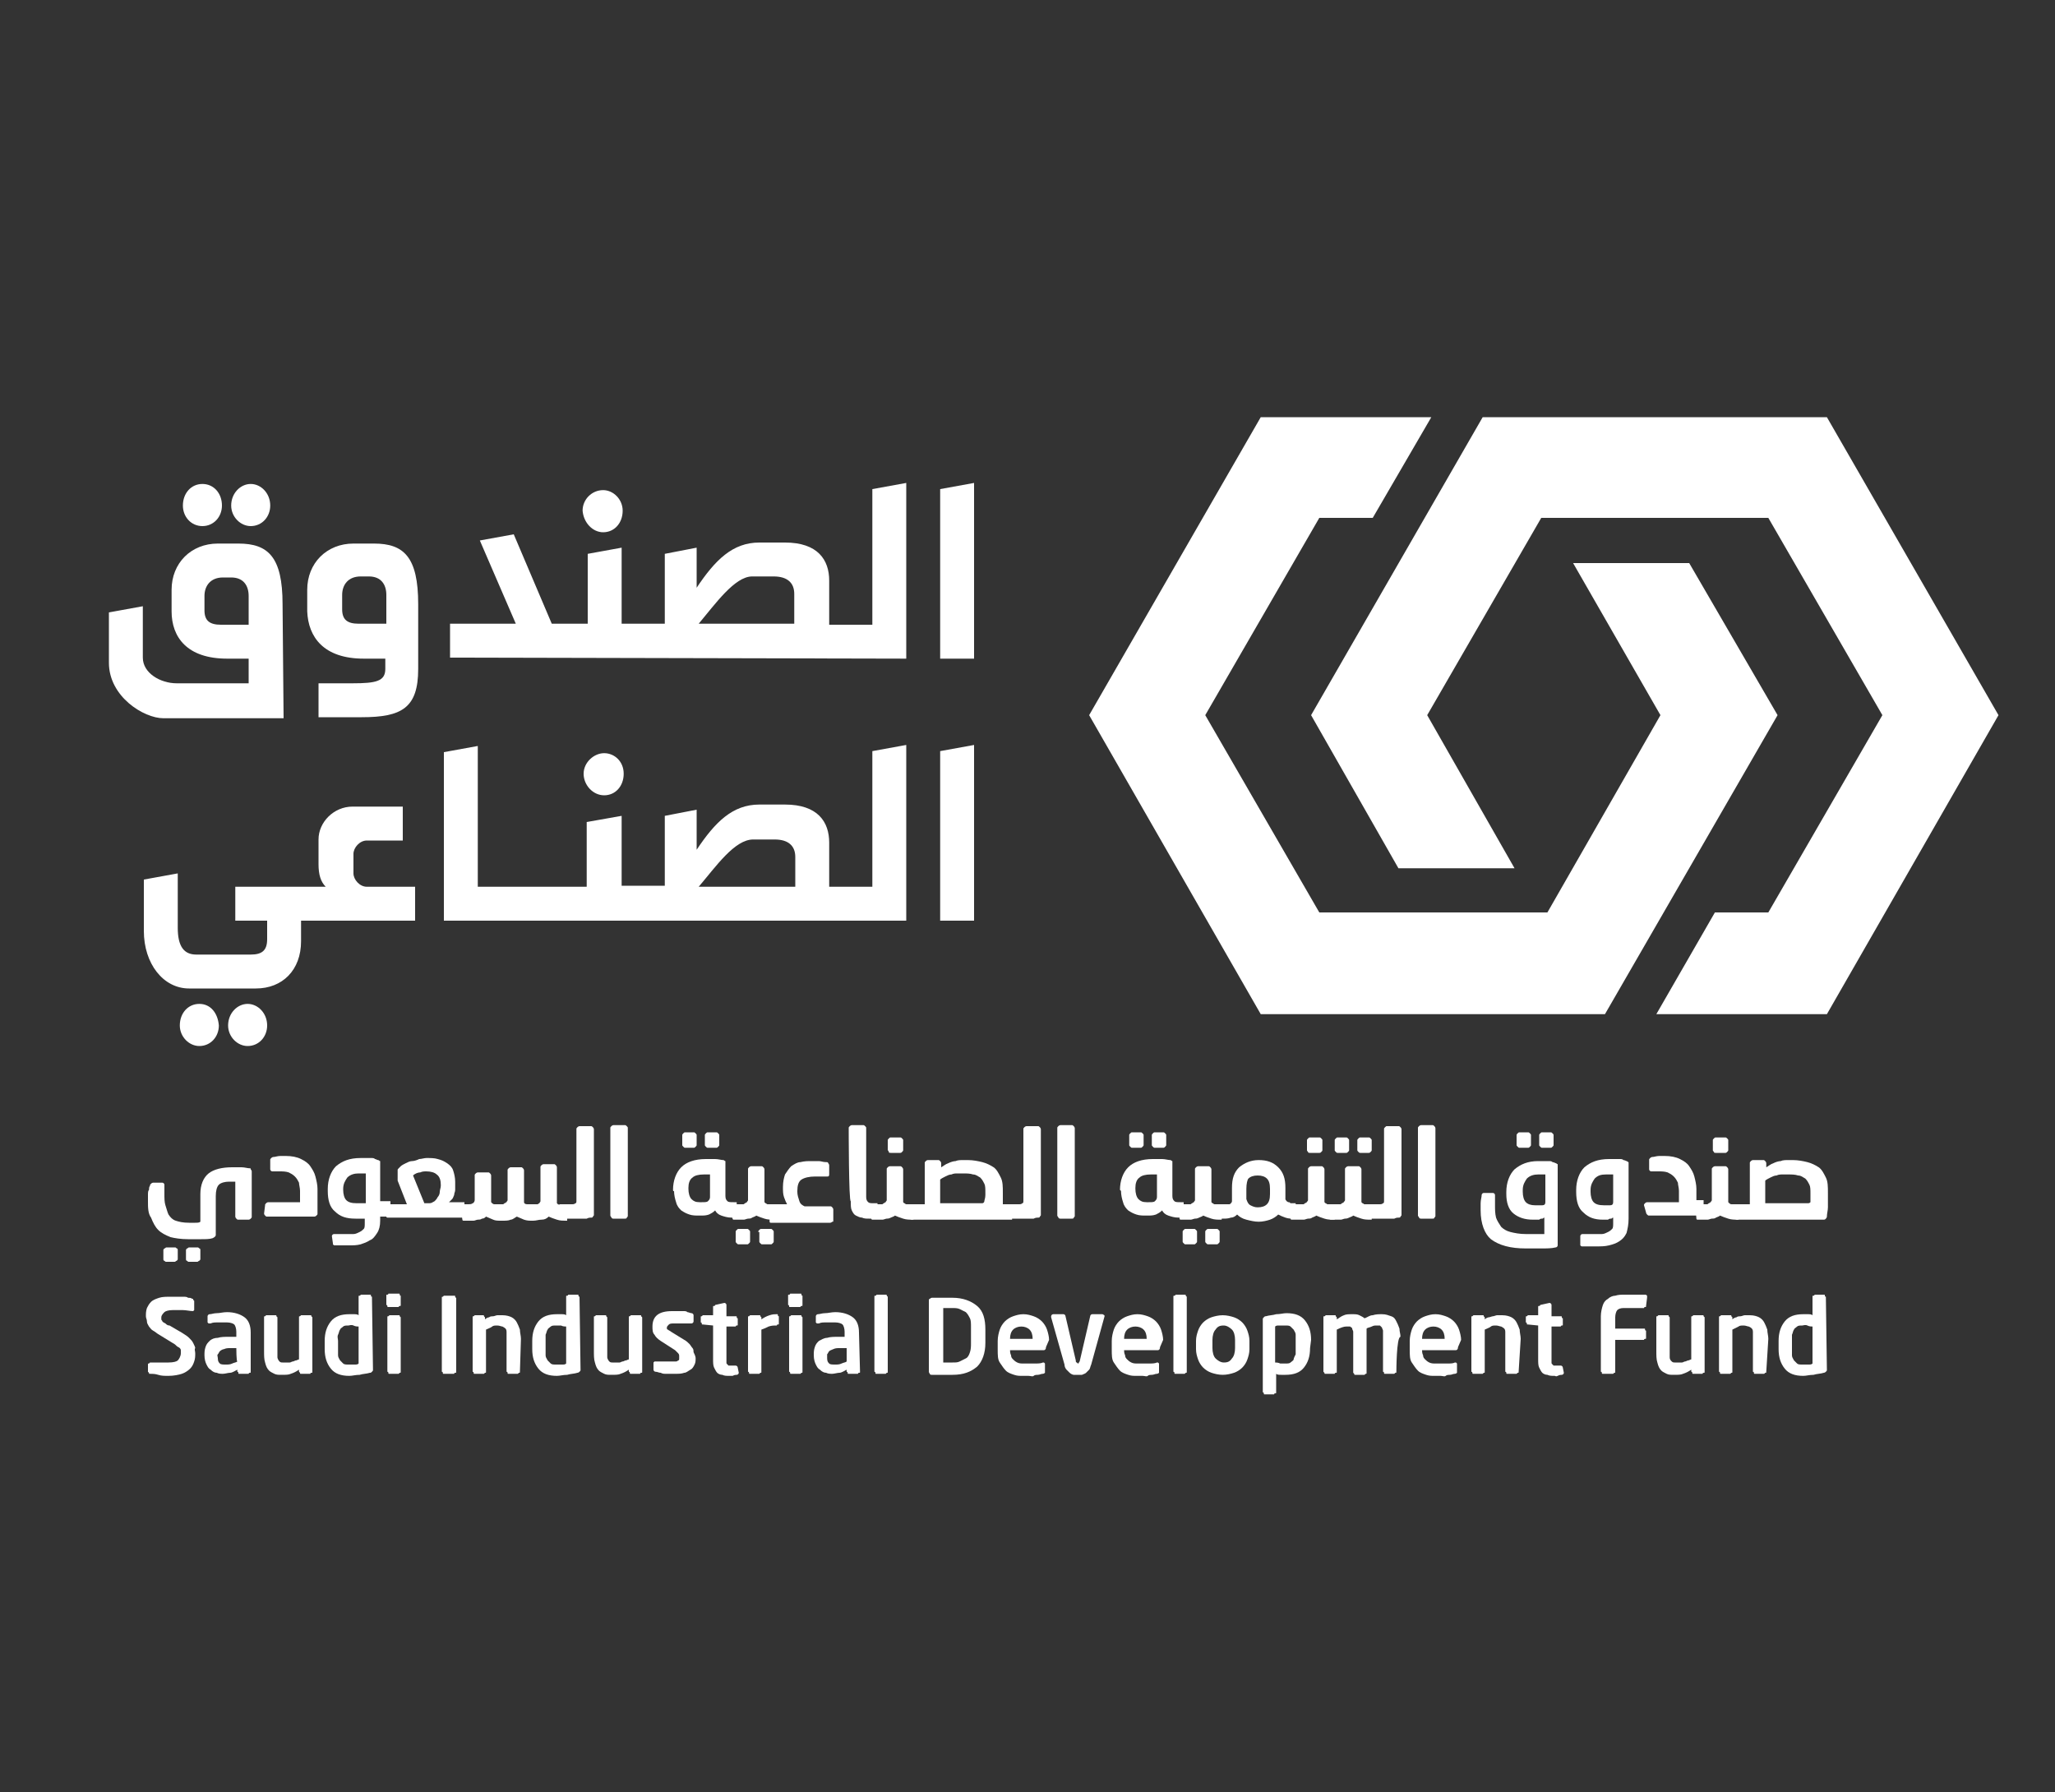<?xml version="1.0" encoding="utf-8"?>
<!-- Generator: Adobe Illustrator 26.3.1, SVG Export Plug-In . SVG Version: 6.00 Build 0)  -->
<svg version="1.1" id="Layer_1" xmlns="http://www.w3.org/2000/svg" xmlns:xlink="http://www.w3.org/1999/xlink" x="0px" y="0px"
	 viewBox="0 0 200 174.4" style="enable-background:new 0 0 200 174.4;" xml:space="preserve">
<rect x="0" y="0" width="200" height="174.4" fill="#333333" stroke="none"/>
<style type="text/css">
	.st0{fill:#FFFFFF;}
</style>
<g id="Layer_1_00000047043713963078636220000013844679217235442093_">
	<g>
		<polygon class="st0" points="177.8,40.6 144.3,40.6 127.6,69.6 136.1,84.5 147.4,84.5 138.9,69.6 150,50.4 172.1,50.4 183.2,69.6 
			172.1,88.8 166.9,88.8 161.2,98.7 177.8,98.7 194.5,69.6 		"/>
		<polygon class="st0" points="164.4,54.8 153.1,54.8 161.6,69.6 150.6,88.8 128.4,88.8 117.3,69.6 128.4,50.4 133.6,50.4 
			139.3,40.6 122.7,40.6 106,69.6 122.7,98.7 156.2,98.7 173,69.6 		"/>
	</g>
	<g>
		<path class="st0" d="M19.7,51.2c1.1,0,1.9-0.9,1.9-2c0-1.2-0.8-2.1-1.9-2.1s-1.9,0.9-1.9,2.1C17.8,50.3,18.6,51.2,19.7,51.2z"/>
		<path class="st0" d="M19.4,97.7c-1.1,0-1.9,0.9-1.9,2.1c0,1.1,0.9,2,1.9,2c1.1,0,1.9-0.9,1.9-2C21.2,98.6,20.5,97.7,19.4,97.7z"/>
		<path class="st0" d="M27.5,58.8c0-4.6-1.4-5.9-4.3-5.9h-2c-2.6,0-4.5,1.9-4.5,4.5v2.1c0,2.5,1.5,4.6,5.4,4.6h2.1v2.4h-7
			c-1.6,0-3.3-1-3.3-2.5v-5l-3.3,0.6v4.9c0,3.3,3.4,5.4,5.3,5.4h11.7L27.5,58.8L27.5,58.8z M21.5,60.8c-1.1,0-1.6-0.4-1.6-1.4V58
			c0-1,0.6-1.8,1.8-1.8h0.8c1.2,0,1.7,0.8,1.7,1.8v2.8H21.5z"/>
		<path class="st0" d="M88.2,64.1V47l-3.3,0.6v13.2h-4.2v-4.3c0-2-1.1-3.7-4.3-3.7h-2.5c-2.6,0-4.3,1.7-6.1,4.4v-3.9l-3.1,0.6v6.8
			h-4.2v-7.4l-3.3,0.6v6.8h-3.5l-3.7-8.7l-3.3,0.6l3.5,8.1h-6.4v3.3L88.2,64.1L88.2,64.1z M73.2,56.1h2.1c1.3,0,2,0.6,2,1.7v2.9H68
			C69.6,58.8,71.5,56.1,73.2,56.1z"/>
		<path class="st0" d="M58.7,51.8c1.1,0,1.9-0.9,1.9-2.1c0-1.1-0.9-2-1.9-2c-1.1,0-2,0.9-2,2C56.8,50.9,57.7,51.8,58.7,51.8z"/>
		<path class="st0" d="M56.8,75.3c0,1.1,0.9,2.1,2,2.1s1.9-0.9,1.9-2.1s-0.9-2-1.9-2S56.8,74.2,56.8,75.3z"/>
		<path class="st0" d="M24.4,51.2c1.1,0,1.9-0.9,1.9-2c0-1.2-0.9-2.1-1.9-2.1c-1,0-1.9,0.9-1.9,2.1C22.5,50.3,23.4,51.2,24.4,51.2z"
			/>
		<path class="st0" d="M35.4,64.1h2.1v1c0,1.2-0.9,1.4-3.2,1.4h-3.3v3.3h4.2c3.9,0,5.5-0.9,5.5-4.7v-6.3c0-4.6-1.4-5.9-4.3-5.9h-2
			c-2.6,0-4.5,1.9-4.5,4.5v2.1C30,62,31.5,64.1,35.4,64.1z M33.3,57.9c0-1,0.6-1.8,1.8-1.8h0.8c1.2,0,1.7,0.8,1.7,1.8v2.8h-2.7
			c-1.1,0-1.6-0.4-1.6-1.4V57.9z"/>
		<polygon class="st0" points="91.5,64.1 94.8,64.1 94.8,47 91.5,47.6 		"/>
		<polygon class="st0" points="91.5,89.6 94.8,89.6 94.8,72.5 91.5,73.1 		"/>
		<path class="st0" d="M24.1,97.7c-1,0-1.9,0.9-1.9,2.1c0,1.1,0.9,2,1.9,2c1.1,0,1.9-0.9,1.9-2C26,98.6,25.1,97.7,24.1,97.7z"/>
		<path class="st0" d="M40.4,89.6v-3.3h-4.7c-0.7,0-1.3-0.7-1.3-1.3v-1.9c0-0.6,0.6-1.3,1.3-1.3h3.5v-3.3h-4.9
			c-1.8,0-3.3,1.5-3.3,3.2v2.4c0,1,0.2,1.7,0.7,2.2h-8.8v3.3c0.6,0,1.3,0,3.1,0v1.8c0,1.1-0.5,1.5-1.6,1.5h-5.3
			c-1.2,0-1.8-0.8-1.8-2.6V85l-3.3,0.6v5c0,3.2,1.9,5.6,4.4,5.6h6.5c2.6,0,4.4-1.8,4.4-4.6v-2L40.4,89.6L40.4,89.6z"/>
		<path class="st0" d="M88.2,72.5l-3.3,0.6v13.2h-4.2V82c0-2-1.1-3.7-4.3-3.7h-2.5c-2.6,0-4.3,1.7-6.1,4.4v-3.9l-3.1,0.6v6.8h-4.2
			v-6.8L57.1,80v6.3H46.5V72.6l-3.3,0.6v16.4h45V72.5z M68,86.3c1.7-2,3.5-4.6,5.3-4.6h2.1c1.3,0,2,0.6,2,1.7v2.9H68z"/>
	</g>
	<g>
		<g>
			<path class="st0" d="M14.4,116.9c0-0.1,0-0.2,0-0.3c0-0.1,0-0.3,0-0.4c0-0.1,0-0.3,0.1-0.4c0-0.1,0-0.3,0.1-0.4
				c0-0.1,0-0.1,0.1-0.2c0,0,0.1-0.1,0.2-0.1h0.9c0.1,0,0.2,0.1,0.2,0.2c0,0.2,0,0.4,0,0.5c0,0.2,0,0.3,0,0.4c0,0.4,0,0.8,0.1,1.1
				s0.2,0.7,0.3,0.9c0.2,0.3,0.4,0.5,0.7,0.6c0.3,0.1,0.7,0.2,1.3,0.2c0.2,0,0.4,0,0.6,0c0.2,0,0.4,0,0.5-0.1c0-0.2,0-0.4,0-0.5
				c0-0.2,0-0.3,0-0.4s0-0.3,0-0.4c0-0.1,0-0.3,0-0.4v-1c0-0.9,0.3-1.6,0.8-2c0.5-0.4,1.3-0.6,2.3-0.6c0.3,0,0.6,0,0.9,0
				c0.3,0,0.6,0.1,0.8,0.1c0.1,0,0.1,0,0.1,0.1c0,0,0.1,0.1,0.1,0.2v4.4c0,0.1,0,0.1-0.1,0.2c0,0-0.1,0.1-0.2,0.1h-1
				c-0.1,0-0.1,0-0.2-0.1c0,0-0.1-0.1-0.1-0.2V115c-0.1,0-0.3,0-0.3,0c-0.1,0-0.2,0-0.3,0c-0.4,0-0.8,0.1-1,0.3
				c-0.2,0.2-0.3,0.6-0.3,1.1v2c0,0.3,0,0.6,0,0.9c0,0.3,0,0.6,0,0.9c0,0.1-0.1,0.2-0.3,0.3c-0.3,0.1-0.7,0.1-1.1,0.1
				c-0.4,0-0.8,0-1.3,0c-0.7,0-1.3-0.1-1.7-0.2c-0.5-0.2-0.9-0.4-1.2-0.7c-0.3-0.3-0.5-0.7-0.7-1.2
				C14.4,118.1,14.4,117.5,14.4,116.9z M15.9,121.7c0-0.1,0-0.1,0.1-0.2c0.1,0,0.1-0.1,0.2-0.1H17c0.1,0,0.1,0,0.2,0.1
				c0.1,0,0.1,0.1,0.1,0.2v0.8c0,0.1,0,0.1-0.1,0.2c-0.1,0-0.1,0.1-0.2,0.1h-0.8c-0.1,0-0.1,0-0.2-0.1c-0.1,0-0.1-0.1-0.1-0.2
				C15.9,122.5,15.9,121.7,15.9,121.7z M18.1,121.7c0-0.1,0-0.1,0.1-0.2c0.1,0,0.1-0.1,0.2-0.1h0.8c0.1,0,0.1,0,0.2,0.1
				c0.1,0,0.1,0.1,0.1,0.2v0.8c0,0.1,0,0.1-0.1,0.2c-0.1,0-0.1,0.1-0.2,0.1h-0.8c-0.1,0-0.1,0-0.2-0.1c-0.1,0-0.1-0.1-0.1-0.2V121.7
				z"/>
			<path class="st0" d="M25.8,117.3c0-0.1,0-0.1,0.1-0.2c0,0,0.1-0.1,0.2-0.1h3.1l0-1.1c0-0.3-0.1-0.6-0.1-0.8
				c-0.1-0.2-0.2-0.4-0.4-0.6c-0.2-0.2-0.4-0.3-0.6-0.4c-0.3-0.1-0.6-0.1-0.9-0.1c0,0-0.1,0-0.1,0c-0.1,0-0.1,0-0.2,0s-0.1,0-0.2,0
				s-0.1,0-0.2,0c-0.1,0-0.2-0.1-0.2-0.2v-0.9c0-0.1,0-0.1,0.1-0.2c0,0,0.1-0.1,0.2-0.1c0.2,0,0.4-0.1,0.7-0.1s0.4,0,0.5,0
				c0.6,0,1.1,0.1,1.5,0.3c0.4,0.2,0.7,0.4,0.9,0.7c0.2,0.3,0.4,0.6,0.5,1c0.1,0.4,0.2,0.8,0.2,1.2c0,0.1,0,0.2,0,0.3s0,0.2,0,0.4
				c0,0.1,0,0.3,0,0.4c0,0.1,0,0.3,0,0.3c0,0.1,0,0.3,0,0.5c0,0.2,0,0.4,0,0.5c0,0.1,0,0.1-0.1,0.2c0,0-0.1,0.1-0.2,0.1H26
				c-0.1,0-0.1,0-0.2-0.1c0,0-0.1-0.1-0.1-0.2L25.8,117.3L25.8,117.3z"/>
			<path class="st0" d="M32.3,120.3c0-0.1,0.1-0.2,0.2-0.2h1.1c0.3,0,0.6,0,0.8,0c0.2,0,0.4-0.1,0.6-0.2c0.2-0.1,0.3-0.2,0.4-0.3
				c0.1-0.1,0.1-0.3,0.1-0.6v-0.4h-0.9c-0.9,0-1.5-0.2-2-0.7c-0.5-0.4-0.7-1.1-0.7-2v-0.2c0-0.9,0.3-1.7,0.8-2.2
				c0.6-0.5,1.3-0.8,2.4-0.8c0.1,0,0.3,0,0.5,0c0.2,0,0.3,0,0.5,0c0.2,0,0.3,0,0.4,0.1c0.1,0,0.2,0.1,0.3,0.1c0.1,0,0.1,0.1,0.2,0.1
				c0,0,0,0.1,0,0.1v3.8h1v1.5H37v0.4c0,0.5-0.1,0.9-0.3,1.2c-0.2,0.3-0.4,0.6-0.7,0.7c-0.3,0.2-0.6,0.3-0.9,0.4
				c-0.4,0.1-0.7,0.1-1.1,0.1c-0.1,0-0.2,0-0.3,0c-0.1,0-0.3,0-0.4,0c-0.1,0-0.3,0-0.4,0c-0.1,0-0.2,0-0.3,0c-0.1,0-0.1,0-0.2-0.1
				c0,0,0-0.1,0-0.1L32.3,120.3L32.3,120.3z M33.4,115.8c0,0.4,0.1,0.8,0.3,1c0.2,0.2,0.5,0.3,1,0.3h0.9v-2.9c-0.2,0-0.5,0-0.7,0
				c-0.4,0-0.8,0.1-1.1,0.4c-0.2,0.3-0.4,0.6-0.4,1.1C33.4,115.7,33.4,115.8,33.4,115.8z"/>
			<path class="st0" d="M37.6,117.3c0,0,0-0.1,0.1-0.1c0.1,0,0.2,0,0.3,0h1.6l-0.9-2.3c0,0,0-0.1,0-0.2c0-0.1,0-0.1,0-0.2l0-0.6
				c0-0.1,0-0.1,0.1-0.2c0,0,0.1-0.1,0.2-0.2c0.1-0.1,0.3-0.2,0.5-0.3c0.2-0.1,0.4-0.2,0.6-0.2s0.5-0.1,0.7-0.2
				c0.2,0,0.5-0.1,0.7-0.1c0.4,0,0.8,0,1.1,0.1c0.4,0.1,0.6,0.2,0.9,0.4c0.3,0.2,0.5,0.4,0.6,0.7c0.1,0.3,0.2,0.7,0.2,1.1v0.3
				c0,0.2,0,0.3,0,0.5c0,0.2-0.1,0.3-0.1,0.5c-0.1,0.2-0.1,0.3-0.2,0.4c-0.1,0.1-0.2,0.2-0.3,0.3h1.5v1.5H38c-0.1,0-0.2,0-0.3,0
				c-0.1,0-0.1-0.1-0.1-0.1C37.6,118.5,37.6,117.3,37.6,117.3z M41.8,117.1c0.2,0,0.3-0.1,0.5-0.2c0.1-0.1,0.2-0.2,0.3-0.4
				c0.1-0.1,0.2-0.3,0.2-0.5c0-0.2,0.1-0.4,0.1-0.6v-0.1c0-0.4-0.1-0.8-0.4-1c-0.2-0.2-0.6-0.3-1-0.3c-0.2,0-0.4,0-0.6,0.1
				c-0.2,0-0.5,0.1-0.7,0.3l1.1,2.7L41.8,117.1L41.8,117.1z"/>
			<path class="st0" d="M44.8,117.3c0,0,0-0.1,0.1-0.1c0.1,0,0.2,0,0.3,0h0.4c0.1,0,0.3,0,0.4-0.1c0.1,0,0.2-0.2,0.2-0.3v-2.4
				c0-0.1,0-0.1,0.1-0.2c0,0,0.1-0.1,0.2-0.1h1c0.1,0,0.1,0,0.2,0.1c0,0,0.1,0.1,0.1,0.2v2.6c0,0,0.1,0.1,0.1,0.1s0.1,0.1,0.2,0.1
				c0.1,0,0.1,0,0.2,0c0.1,0,0.1,0,0.2,0h0.2c0.1,0,0.1,0,0.2,0c0.1,0,0.1,0,0.2-0.1c0.1,0,0.1-0.1,0.2-0.1c0-0.1,0.1-0.1,0.1-0.2
				v-2.9c0-0.1,0-0.1,0.1-0.2c0,0,0.1-0.1,0.2-0.1h1c0.1,0,0.1,0,0.2,0.1c0,0,0.1,0.1,0.1,0.2v3.1c0,0.1,0.1,0.2,0.3,0.2
				c0.1,0,0.3,0,0.5,0h0.1c0.1,0,0.1,0,0.2,0c0.1,0,0.1,0,0.2,0c0.1,0,0.1-0.1,0.2-0.1c0-0.1,0.1-0.1,0.1-0.2v-3.3
				c0-0.1,0-0.1,0.1-0.2c0,0,0.1-0.1,0.2-0.1h1c0.1,0,0.1,0,0.2,0.1c0,0,0.1,0.1,0.1,0.2v3.5c0,0,0.1,0.1,0.1,0.1
				c0.1,0,0.1,0.1,0.2,0.1c0.1,0,0.2,0,0.2,0c0.1,0,0.1,0,0.2,0h0.3v1.5h-0.2c-0.2,0-0.5,0-0.8-0.1c-0.3-0.1-0.6-0.2-0.8-0.3
				c-0.2,0.2-0.4,0.3-0.7,0.3c-0.3,0-0.5,0.1-0.8,0.1h-0.1c-0.3,0-0.5,0-0.8-0.1c-0.2-0.1-0.5-0.2-0.7-0.3c-0.2,0.1-0.4,0.3-0.6,0.3
				c-0.2,0.1-0.5,0.1-0.8,0.1h-0.2c-0.2,0-0.5,0-0.7-0.1s-0.5-0.2-0.7-0.3c-0.1,0.1-0.2,0.2-0.4,0.2c-0.1,0.1-0.3,0.1-0.4,0.1
				c-0.1,0-0.3,0.1-0.4,0.1c-0.1,0-0.3,0-0.4,0h-0.3c-0.1,0-0.2,0-0.3,0c-0.1,0-0.1-0.1-0.1-0.1L44.8,117.3L44.8,117.3z"/>
			<path class="st0" d="M54.4,117.3c0,0,0-0.1,0.1-0.1c0.1,0,0.2,0,0.3,0h0.8c0.2,0,0.3,0,0.4-0.1c0.1,0,0.1-0.1,0.1-0.3v-6.9
				c0-0.1,0-0.1,0.1-0.2c0,0,0.1-0.1,0.2-0.1h1.1c0.1,0,0.1,0,0.2,0.1c0,0,0.1,0.1,0.1,0.2v6.9c0,0.2,0,0.4,0,0.7c0,0.3,0,0.5,0,0.7
				c0,0.1,0,0.1-0.1,0.2c0,0.1-0.1,0.1-0.2,0.1c-0.1,0-0.2,0-0.4,0.1c-0.2,0-0.3,0-0.5,0c-0.2,0-0.4,0-0.6,0c-0.2,0-0.4,0-0.5,0
				h-0.5c-0.1,0-0.2,0-0.3,0c-0.1,0-0.1-0.1-0.1-0.1L54.4,117.3L54.4,117.3z"/>
			<path class="st0" d="M59.4,109.8c0-0.1,0-0.1,0.1-0.2c0,0,0.1-0.1,0.2-0.1h1.1c0.1,0,0.1,0,0.2,0.1s0.1,0.1,0.1,0.2v8.5
				c0,0.1,0,0.1-0.1,0.2c0,0.1-0.1,0.1-0.2,0.1h-1.1c-0.1,0-0.1,0-0.2-0.1c0-0.1-0.1-0.1-0.1-0.2V109.8z"/>
			<path class="st0" d="M65.5,115.8c0-0.9,0.3-1.7,0.8-2.2c0.5-0.5,1.3-0.8,2.4-0.8c0.3,0,0.6,0,0.9,0s0.6,0.1,0.8,0.1
				c0.1,0,0.1,0.1,0.2,0.1c0,0,0,0.1,0,0.1v3.3c0,0.3,0.1,0.4,0.2,0.5c0.1,0.1,0.3,0.1,0.6,0.1h0.3v1.5h-0.5c-0.4,0-0.7-0.1-1-0.2
				c-0.3-0.1-0.5-0.3-0.6-0.5c-0.2,0.2-0.4,0.3-0.6,0.4c-0.3,0.1-0.5,0.1-0.8,0.1h-0.2c-0.3,0-0.6,0-0.9-0.1
				c-0.3-0.1-0.5-0.2-0.8-0.4c-0.2-0.2-0.4-0.4-0.5-0.8c-0.1-0.3-0.2-0.7-0.2-1.1C65.5,116,65.5,115.8,65.5,115.8z M66.4,110.5
				c0-0.1,0-0.1,0.1-0.2s0.1-0.1,0.2-0.1h0.8c0.1,0,0.1,0,0.2,0.1c0.1,0.1,0.1,0.1,0.1,0.2v0.9c0,0.1,0,0.1-0.1,0.2
				s-0.1,0.1-0.2,0.1h-0.8c-0.1,0-0.1,0-0.2-0.1c-0.1-0.1-0.1-0.1-0.1-0.2V110.5z M67,115.7c0,0.4,0.1,0.8,0.3,1s0.4,0.3,0.8,0.3
				h0.2c0.3,0,0.5,0,0.6-0.1c0.1-0.1,0.2-0.2,0.2-0.4v-2.2c0,0-0.1,0-0.3,0c-0.1,0-0.2,0-0.3,0c-0.5,0-0.9,0.1-1.1,0.3
				c-0.3,0.2-0.4,0.6-0.4,1L67,115.7L67,115.7z M68.6,110.5c0-0.1,0-0.1,0.1-0.2s0.1-0.1,0.2-0.1h0.8c0.1,0,0.1,0,0.2,0.1
				s0.1,0.1,0.1,0.2v0.9c0,0.1,0,0.1-0.1,0.2s-0.1,0.1-0.2,0.1h-0.8c-0.1,0-0.1,0-0.2-0.1s-0.1-0.1-0.1-0.2V110.5z"/>
			<path class="st0" d="M71.2,117.3c0,0,0-0.1,0.1-0.1c0.1,0,0.2,0,0.3,0h0.5c0.1,0,0.1,0,0.2,0c0.1,0,0.1,0,0.2-0.1
				c0.1,0,0.1-0.1,0.2-0.1c0-0.1,0.1-0.1,0.1-0.2v-3c0-0.1,0-0.1,0.1-0.2c0,0,0.1-0.1,0.2-0.1h1c0.1,0,0.1,0,0.2,0.1
				c0,0,0.1,0.1,0.1,0.2v3.2c0,0,0.1,0.1,0.1,0.1c0.1,0,0.1,0.1,0.2,0.1c0.1,0,0.2,0,0.2,0c0.1,0,0.1,0,0.2,0h0.3v1.5h-0.1
				c-0.3,0-0.6,0-0.9-0.1s-0.6-0.2-0.8-0.3c-0.1,0.1-0.2,0.1-0.4,0.2c-0.1,0.1-0.3,0.1-0.4,0.1c-0.1,0-0.3,0.1-0.4,0.1
				c-0.1,0-0.3,0-0.4,0h-0.3c-0.1,0-0.2,0-0.3,0c-0.1,0-0.1-0.1-0.1-0.1C71.2,118.5,71.2,117.3,71.2,117.3z M71.6,119.9
				c0-0.1,0-0.1,0.1-0.2s0.1-0.1,0.2-0.1h0.8c0.1,0,0.1,0,0.2,0.1s0.1,0.1,0.1,0.2v0.9c0,0.1,0,0.1-0.1,0.2
				c-0.1,0.1-0.1,0.1-0.2,0.1h-0.8c-0.1,0-0.1,0-0.2-0.1c-0.1-0.1-0.1-0.1-0.1-0.2V119.9z M73.8,119.9c0-0.1,0-0.1,0.1-0.2
				c0.1-0.1,0.1-0.1,0.2-0.1H75c0.1,0,0.1,0,0.2,0.1s0.1,0.1,0.1,0.2v0.9c0,0.1,0,0.1-0.1,0.2c-0.1,0.1-0.1,0.1-0.2,0.1h-0.8
				c-0.1,0-0.1,0-0.2-0.1c-0.1-0.1-0.1-0.1-0.1-0.2V119.9z"/>
			<path class="st0" d="M74.9,117.3c0,0,0-0.1,0.1-0.1c0.1,0,0.2,0,0.3,0h1.3c-0.1-0.2-0.2-0.4-0.3-0.7c-0.1-0.3-0.1-0.6-0.1-0.9
				v-0.1c0-0.5,0.1-0.9,0.2-1.2c0.2-0.3,0.4-0.6,0.6-0.8c0.3-0.2,0.6-0.4,0.9-0.4c0.4-0.1,0.7-0.1,1.1-0.1c0.3,0,0.5,0,0.7,0
				c0.2,0,0.4,0.1,0.7,0.1c0.1,0,0.2,0,0.2,0.1c0,0,0.1,0.1,0.1,0.2v0.9c0,0.2-0.1,0.2-0.2,0.2c-0.1,0-0.2,0-0.3,0
				c-0.1,0-0.2,0-0.3,0s-0.2,0-0.3,0c-0.1,0-0.2,0-0.3,0c-0.5,0-1,0.1-1.3,0.3c-0.3,0.2-0.4,0.6-0.4,1.1v0.1c0,0.3,0.1,0.6,0.2,0.9
				c0.1,0.3,0.3,0.4,0.5,0.5h2.5c0.1,0,0.1,0,0.2,0.1c0,0,0.1,0.1,0.1,0.2v1.1c0,0.1,0,0.1-0.1,0.1c0,0-0.1,0.1-0.2,0.1h-5.5
				c-0.1,0-0.2,0-0.3,0c-0.1,0-0.1-0.1-0.1-0.1C74.9,118.5,74.9,117.3,74.9,117.3z"/>
			<path class="st0" d="M82.6,109.8c0-0.1,0-0.1,0.1-0.2c0,0,0.1-0.1,0.2-0.1h1.1c0.1,0,0.1,0,0.2,0.1s0.1,0.1,0.1,0.2v6.7
				c0,0.3,0.1,0.4,0.2,0.5c0.1,0.1,0.3,0.1,0.5,0.1h0.4v1.5h-0.8c-0.3,0-0.5,0-0.7-0.1c-0.2,0-0.4-0.1-0.6-0.2
				c-0.2-0.1-0.3-0.3-0.4-0.5c-0.1-0.2-0.1-0.5-0.1-0.9C82.6,117,82.6,109.8,82.6,109.8z"/>
			<path class="st0" d="M84.7,117.3c0,0,0-0.1,0.1-0.1c0.1,0,0.2,0,0.3,0h0.5c0.1,0,0.1,0,0.2,0c0.1,0,0.1,0,0.2-0.1
				c0.1,0,0.1-0.1,0.2-0.1c0-0.1,0.1-0.1,0.1-0.2v-3c0-0.1,0-0.1,0.1-0.2c0,0,0.1-0.1,0.2-0.1h1c0.1,0,0.1,0,0.2,0.1
				c0,0,0.1,0.1,0.1,0.2v3.2c0,0,0.1,0.1,0.1,0.1c0.1,0,0.1,0.1,0.2,0.1c0.1,0,0.2,0,0.2,0s0.1,0,0.2,0h0.3v1.5h-0.1
				c-0.3,0-0.6,0-0.9-0.1c-0.3-0.1-0.6-0.2-0.8-0.3c-0.1,0.1-0.2,0.1-0.4,0.2s-0.3,0.1-0.4,0.1c-0.1,0-0.3,0.1-0.4,0.1
				c-0.1,0-0.3,0-0.4,0h-0.3c-0.1,0-0.2,0-0.3,0c-0.1,0-0.1-0.1-0.1-0.1V117.3z M86.4,111c0-0.1,0-0.1,0.1-0.2
				c0.1-0.1,0.1-0.1,0.2-0.1h0.9c0.1,0,0.1,0,0.2,0.1c0.1,0.1,0.1,0.1,0.1,0.2v0.9c0,0.1,0,0.1-0.1,0.2s-0.1,0.1-0.2,0.1h-0.9
				c-0.1,0-0.2,0-0.2-0.1s-0.1-0.1-0.1-0.2V111z"/>
			<path class="st0" d="M88.4,117.3c0,0,0-0.1,0.1-0.1c0.1,0,0.2,0,0.3,0H90v-4c0-0.1,0-0.1,0.1-0.2c0,0,0.1-0.1,0.2-0.1h1
				c0.1,0,0.1,0,0.2,0.1c0,0,0.1,0.1,0.1,0.2v0.4c0.2-0.1,0.4-0.3,0.7-0.4c0.2-0.1,0.5-0.2,0.7-0.2c0.2-0.1,0.5-0.1,0.7-0.1
				c0.2,0,0.4,0,0.5,0c0.5,0,1,0.1,1.4,0.2s0.8,0.3,1.1,0.5c0.3,0.2,0.5,0.6,0.7,1c0.2,0.4,0.2,0.9,0.2,1.5v0.3c0,0.1,0,0.1,0,0.2
				s0,0.2,0,0.2c0,0.1,0,0.2,0,0.2c0,0.1,0,0.1,0,0.2h0.9v1.5h-9.5c-0.1,0-0.2,0-0.3,0c-0.1,0-0.1-0.1-0.1-0.1
				C88.4,118.5,88.4,117.3,88.4,117.3z M91.5,117.1c0.2,0,0.4,0,0.6,0c0.2,0,0.5,0,0.8,0h2.7c0.1,0,0.2-0.1,0.2-0.2
				c0-0.1,0.1-0.3,0.1-0.6v-0.2c0-0.4,0-0.7-0.1-0.9s-0.2-0.4-0.4-0.6c-0.2-0.1-0.4-0.3-0.7-0.3c-0.3-0.1-0.6-0.1-1-0.1
				c-0.1,0-0.3,0-0.5,0s-0.4,0-0.6,0.1c-0.2,0-0.4,0.1-0.6,0.2c-0.2,0.1-0.4,0.2-0.5,0.3L91.5,117.1L91.5,117.1z"/>
			<path class="st0" d="M97.9,117.3c0,0,0-0.1,0.1-0.1c0.1,0,0.2,0,0.3,0h0.8c0.2,0,0.3,0,0.4-0.1c0.1,0,0.1-0.1,0.1-0.3v-6.9
				c0-0.1,0-0.1,0.1-0.2c0,0,0.1-0.1,0.2-0.1h1.1c0.1,0,0.1,0,0.2,0.1c0,0,0.1,0.1,0.1,0.2v6.9c0,0.2,0,0.4,0,0.7c0,0.3,0,0.5,0,0.7
				c0,0.1,0,0.1-0.1,0.2c0,0.1-0.1,0.1-0.2,0.1c-0.1,0-0.2,0-0.4,0.1c-0.2,0-0.3,0-0.5,0c-0.2,0-0.4,0-0.6,0c-0.2,0-0.4,0-0.5,0
				h-0.5c-0.1,0-0.2,0-0.3,0c-0.1,0-0.1-0.1-0.1-0.1L97.9,117.3L97.9,117.3z"/>
			<path class="st0" d="M102.9,109.8c0-0.1,0-0.1,0.1-0.2c0,0,0.1-0.1,0.2-0.1h1.1c0.1,0,0.1,0,0.2,0.1c0,0,0.1,0.1,0.1,0.2v8.5
				c0,0.1,0,0.1-0.1,0.2c0,0.1-0.1,0.1-0.2,0.1h-1.1c-0.1,0-0.1,0-0.2-0.1c0-0.1-0.1-0.1-0.1-0.2V109.8z"/>
			<path class="st0" d="M109,115.8c0-0.9,0.3-1.7,0.8-2.2c0.5-0.5,1.3-0.8,2.4-0.8c0.3,0,0.6,0,0.9,0c0.3,0,0.6,0.1,0.8,0.1
				c0.1,0,0.1,0.1,0.2,0.1c0,0,0,0.1,0,0.1v3.3c0,0.3,0.1,0.4,0.2,0.5c0.1,0.1,0.3,0.1,0.6,0.1h0.3v1.5h-0.5c-0.4,0-0.7-0.1-1-0.2
				c-0.3-0.1-0.5-0.3-0.6-0.5c-0.2,0.2-0.4,0.3-0.6,0.4c-0.3,0.1-0.5,0.1-0.8,0.1h-0.2c-0.3,0-0.6,0-0.9-0.1
				c-0.3-0.1-0.5-0.2-0.8-0.4c-0.2-0.2-0.4-0.4-0.5-0.8c-0.1-0.3-0.2-0.7-0.2-1.1L109,115.8L109,115.8z M109.9,110.5
				c0-0.1,0-0.1,0.1-0.2c0.1-0.1,0.1-0.1,0.2-0.1h0.8c0.1,0,0.1,0,0.2,0.1c0.1,0.1,0.1,0.1,0.1,0.2v0.9c0,0.1,0,0.1-0.1,0.2
				c-0.1,0.1-0.1,0.1-0.2,0.1h-0.8c-0.1,0-0.1,0-0.2-0.1c-0.1-0.1-0.1-0.1-0.1-0.2C109.9,111.4,109.9,110.5,109.9,110.5z
				 M110.5,115.7c0,0.4,0.1,0.8,0.3,1c0.2,0.2,0.4,0.3,0.8,0.3h0.2c0.3,0,0.5,0,0.6-0.1c0.1-0.1,0.2-0.2,0.2-0.4v-2.2
				c0,0-0.1,0-0.3,0c-0.1,0-0.2,0-0.3,0c-0.5,0-0.9,0.1-1.1,0.3c-0.3,0.2-0.4,0.6-0.4,1L110.5,115.7L110.5,115.7z M112.1,110.5
				c0-0.1,0-0.1,0.1-0.2s0.1-0.1,0.2-0.1h0.8c0.1,0,0.1,0,0.2,0.1c0.1,0.1,0.1,0.1,0.1,0.2v0.9c0,0.1,0,0.1-0.1,0.2
				c-0.1,0.1-0.1,0.1-0.2,0.1h-0.8c-0.1,0-0.1,0-0.2-0.1s-0.1-0.1-0.1-0.2V110.5z"/>
			<path class="st0" d="M114.7,117.3c0,0,0-0.1,0.1-0.1c0.1,0,0.2,0,0.3,0h0.5c0.1,0,0.1,0,0.2,0c0.1,0,0.1,0,0.2-0.1
				c0.1,0,0.1-0.1,0.2-0.1c0-0.1,0.1-0.1,0.1-0.2v-3c0-0.1,0-0.1,0.1-0.2c0,0,0.1-0.1,0.2-0.1h1c0.1,0,0.1,0,0.2,0.1
				c0,0,0.1,0.1,0.1,0.2v3.2c0,0,0.1,0.1,0.1,0.1c0.1,0,0.1,0.1,0.2,0.1c0.1,0,0.2,0,0.2,0s0.1,0,0.2,0h0.3v1.5h-0.1
				c-0.3,0-0.6,0-0.9-0.1s-0.6-0.2-0.8-0.3c-0.1,0.1-0.2,0.1-0.4,0.2s-0.3,0.1-0.4,0.1c-0.1,0-0.3,0.1-0.4,0.1s-0.3,0-0.4,0h-0.3
				c-0.1,0-0.2,0-0.3,0c-0.1,0-0.1-0.1-0.1-0.1V117.3z M115.1,119.9c0-0.1,0-0.1,0.1-0.2c0.1-0.1,0.1-0.1,0.2-0.1h0.8
				c0.1,0,0.1,0,0.2,0.1c0.1,0.1,0.1,0.1,0.1,0.2v0.9c0,0.1,0,0.1-0.1,0.2c-0.1,0.1-0.1,0.1-0.2,0.1h-0.8c-0.1,0-0.1,0-0.2-0.1
				c-0.1-0.1-0.1-0.1-0.1-0.2C115.1,120.9,115.1,119.9,115.1,119.9z M117.3,119.9c0-0.1,0-0.1,0.1-0.2s0.1-0.1,0.2-0.1h0.8
				c0.1,0,0.1,0,0.2,0.1c0.1,0.1,0.1,0.1,0.1,0.2v0.9c0,0.1,0,0.1-0.1,0.2c-0.1,0.1-0.1,0.1-0.2,0.1h-0.8c-0.1,0-0.1,0-0.2-0.1
				s-0.1-0.1-0.1-0.2V119.9z"/>
			<path class="st0" d="M118.4,117.3c0,0,0-0.1,0.1-0.1c0.1,0,0.2,0,0.3,0h0.4c0.1,0,0.1,0,0.2,0c0.1,0,0.1,0,0.2,0
				c0.1,0,0.1,0,0.2-0.1c0,0,0.1-0.1,0.1-0.2c0-0.1,0-0.2,0-0.3v-1c0-0.9,0.2-1.5,0.7-2c0.5-0.4,1.1-0.7,1.9-0.7
				c0.8,0,1.4,0.2,1.9,0.7s0.7,1.1,0.7,2v0.7c0,0.1,0,0.2,0,0.2c0,0.1,0,0.2,0,0.2c0,0.1,0.1,0.1,0.1,0.2c0.1,0,0.1,0.1,0.2,0.1
				s0.1,0,0.2,0.1c0.1,0,0.1,0,0.2,0h0.3v1.5h-0.2c-0.3,0-0.5,0-0.8-0.1c-0.3-0.1-0.5-0.2-0.7-0.3c-0.2,0.2-0.5,0.4-0.8,0.5
				c-0.3,0.1-0.7,0.2-1.1,0.2s-0.8-0.1-1.2-0.2c-0.4-0.1-0.7-0.3-0.9-0.5c-0.2,0.2-0.4,0.3-0.6,0.3c-0.3,0.1-0.5,0.1-0.8,0.1h-0.3
				c-0.1,0-0.2,0-0.3,0c-0.1,0-0.1-0.1-0.1-0.1L118.4,117.3L118.4,117.3z M121.3,115.7v0.5c0,0.2,0,0.4,0,0.5
				c0.1,0.3,0.2,0.5,0.4,0.6c0.2,0.1,0.4,0.2,0.7,0.2c0.4,0,0.7-0.1,0.9-0.3c0.2-0.2,0.3-0.5,0.3-1v-0.5c0-0.5-0.1-0.8-0.3-1
				c-0.2-0.2-0.5-0.3-0.9-0.3s-0.7,0.1-0.9,0.3C121.4,114.8,121.3,115.2,121.3,115.7z"/>
			<path class="st0" d="M125.6,117.3c0,0,0-0.1,0.1-0.1c0.1,0,0.2,0,0.3,0h0.6c0.1,0,0.1,0,0.2,0c0.1,0,0.1,0,0.2-0.1
				c0.1,0,0.1-0.1,0.2-0.1c0-0.1,0.1-0.1,0.1-0.2v-3c0-0.1,0-0.1,0.1-0.2c0,0,0.1-0.1,0.2-0.1h1c0.1,0,0.1,0,0.2,0.1
				c0,0,0.1,0.1,0.1,0.2v3.2c0,0,0.1,0.1,0.1,0.1c0.1,0,0.1,0.1,0.2,0.1c0.1,0,0.2,0,0.2,0s0.1,0,0.2,0h0.3v1.5h-0.1
				c-0.3,0-0.6,0-0.9-0.1s-0.6-0.2-0.8-0.3c-0.1,0.1-0.2,0.1-0.4,0.2c-0.1,0.1-0.3,0.1-0.4,0.1c-0.1,0-0.3,0.1-0.4,0.1s-0.3,0-0.4,0
				H126c-0.1,0-0.2,0-0.3,0c-0.1,0-0.1-0.1-0.1-0.1L125.6,117.3L125.6,117.3z M127.2,111c0-0.1,0-0.1,0.1-0.2
				c0.1-0.1,0.1-0.1,0.2-0.1h0.9c0.1,0,0.1,0,0.2,0.1c0.1,0.1,0.1,0.1,0.1,0.2v0.9c0,0.1,0,0.1-0.1,0.2s-0.1,0.1-0.2,0.1h-0.9
				c-0.1,0-0.2,0-0.2-0.1c-0.1-0.1-0.1-0.1-0.1-0.2V111z"/>
			<path class="st0" d="M129.3,117.3c0,0,0-0.1,0.1-0.1c0.1,0,0.2,0,0.3,0h0.5c0.1,0,0.1,0,0.2,0c0.1,0,0.1,0,0.2-0.1
				c0.1,0,0.1-0.1,0.2-0.1c0-0.1,0.1-0.1,0.1-0.2v-3c0-0.1,0-0.1,0.1-0.2c0,0,0.1-0.1,0.2-0.1h1c0.1,0,0.1,0,0.2,0.1
				c0,0,0.1,0.1,0.1,0.2v3.2c0,0,0.1,0.1,0.1,0.1c0.1,0,0.1,0.1,0.2,0.1c0.1,0,0.2,0,0.2,0s0.1,0,0.2,0h0.3v1.5h-0.1
				c-0.3,0-0.6,0-0.9-0.1c-0.3-0.1-0.6-0.2-0.8-0.3c-0.1,0.1-0.2,0.1-0.4,0.2s-0.3,0.1-0.4,0.1c-0.1,0-0.3,0.1-0.4,0.1s-0.3,0-0.4,0
				h-0.3c-0.1,0-0.2,0-0.3,0c-0.1,0-0.1-0.1-0.1-0.1V117.3z M129.9,111c0-0.1,0-0.1,0.1-0.2c0.1-0.1,0.1-0.1,0.2-0.1h0.8
				c0.1,0,0.1,0,0.2,0.1c0.1,0.1,0.1,0.1,0.1,0.2v0.9c0,0.1,0,0.1-0.1,0.2c-0.1,0.1-0.1,0.1-0.2,0.1h-0.8c-0.1,0-0.1,0-0.2-0.1
				c-0.1-0.1-0.1-0.1-0.1-0.2C129.9,111.9,129.9,111,129.9,111z M132.1,111c0-0.1,0-0.1,0.1-0.2c0.1-0.1,0.1-0.1,0.2-0.1h0.8
				c0.1,0,0.1,0,0.2,0.1c0.1,0.1,0.1,0.1,0.1,0.2v0.9c0,0.1,0,0.1-0.1,0.2s-0.1,0.1-0.2,0.1h-0.8c-0.1,0-0.1,0-0.2-0.1
				s-0.1-0.1-0.1-0.2V111z"/>
			<path class="st0" d="M133,117.3c0,0,0-0.1,0.1-0.1c0.1,0,0.2,0,0.3,0h0.8c0.2,0,0.3,0,0.4-0.1c0.1,0,0.1-0.1,0.1-0.3v-6.9
				c0-0.1,0-0.1,0.1-0.2s0.1-0.1,0.2-0.1h1.1c0.1,0,0.1,0,0.2,0.1c0,0,0.1,0.1,0.1,0.2v6.9c0,0.2,0,0.4,0,0.7c0,0.3,0,0.5,0,0.7
				c0,0.1,0,0.1-0.1,0.2c0,0.1-0.1,0.1-0.2,0.1c-0.1,0-0.2,0-0.4,0.1c-0.2,0-0.3,0-0.5,0c-0.2,0-0.4,0-0.6,0c-0.2,0-0.4,0-0.5,0
				h-0.5c-0.1,0-0.2,0-0.3,0c-0.1,0-0.1-0.1-0.1-0.1L133,117.3L133,117.3z"/>
			<path class="st0" d="M138,109.8c0-0.1,0-0.1,0.1-0.2c0,0,0.1-0.1,0.2-0.1h1.1c0.1,0,0.1,0,0.2,0.1c0,0,0.1,0.1,0.1,0.2v8.5
				c0,0.1,0,0.1-0.1,0.2c0,0.1-0.1,0.1-0.2,0.1h-1.1c-0.1,0-0.1,0-0.2-0.1c0-0.1-0.1-0.1-0.1-0.2V109.8z"/>
			<path class="st0" d="M144.1,117.8c0-0.2,0-0.4,0-0.7c0-0.3,0.1-0.6,0.1-0.8c0-0.1,0.1-0.2,0.2-0.2h0.9c0.1,0,0.2,0.1,0.2,0.2
				c0,0.2,0,0.4,0,0.5c0,0.2,0,0.3,0,0.5c0,0.4,0,0.8,0.1,1.2c0.1,0.3,0.3,0.6,0.5,0.9c0.2,0.2,0.5,0.4,0.9,0.5
				c0.4,0.1,0.9,0.2,1.5,0.2c0.1,0,0.2,0,0.4,0s0.4,0,0.5,0c0.2,0,0.4,0,0.5,0c0.2,0,0.3,0,0.4,0v-1.6c-0.1,0-0.1,0.1-0.2,0.1
				c-0.1,0-0.2,0-0.3,0.1c-0.1,0-0.2,0-0.3,0c-0.1,0-0.2,0-0.3,0c-0.8,0-1.4-0.2-1.9-0.6c-0.5-0.4-0.7-1.1-0.7-1.9v-0.2
				c0-0.9,0.3-1.7,0.8-2.2c0.6-0.5,1.3-0.8,2.3-0.8c0.2,0,0.3,0,0.5,0s0.3,0,0.5,0c0.2,0,0.3,0,0.4,0.1c0.1,0,0.3,0.1,0.3,0.1
				c0.1,0,0.1,0.1,0.2,0.1c0,0,0,0.1,0,0.1v5.6c0,0.1,0,0.3,0,0.5c0,0.2,0,0.4,0,0.6s0,0.4,0,0.6s0,0.4,0,0.5c0,0.1-0.1,0.2-0.2,0.2
				c-0.4,0.1-0.9,0.1-1.4,0.1s-1.1,0-1.5,0c-1.5,0-2.6-0.3-3.4-0.9C144.5,120.1,144.1,119.1,144.1,117.8z M147.6,110.5
				c0-0.1,0-0.1,0.1-0.2s0.1-0.1,0.2-0.1h0.8c0.1,0,0.1,0,0.2,0.1s0.1,0.1,0.1,0.2v0.9c0,0.1,0,0.1-0.1,0.2
				c-0.1,0.1-0.1,0.1-0.2,0.1h-0.8c-0.1,0-0.1,0-0.2-0.1c-0.1-0.1-0.1-0.1-0.1-0.2C147.6,111.4,147.6,110.5,147.6,110.5z
				 M150.4,114.3c-0.1,0-0.2,0-0.3,0c-0.1,0-0.3,0-0.4,0c-0.4,0-0.8,0.1-1.1,0.4c-0.2,0.3-0.4,0.6-0.4,1.1v0.2c0,0.4,0.1,0.8,0.3,1
				c0.2,0.2,0.5,0.3,0.9,0.3c0.3,0,0.5,0,0.7,0c0.2,0,0.3-0.1,0.3-0.3L150.4,114.3L150.4,114.3z M149.8,110.5c0-0.1,0-0.1,0.1-0.2
				s0.1-0.1,0.2-0.1h0.8c0.1,0,0.1,0,0.2,0.1s0.1,0.1,0.1,0.2v0.9c0,0.1,0,0.1-0.1,0.2s-0.1,0.1-0.2,0.1h-0.8c-0.1,0-0.1,0-0.2-0.1
				s-0.1-0.1-0.1-0.2V110.5z"/>
			<path class="st0" d="M153.8,120.3c0-0.1,0.1-0.2,0.2-0.2h1.1c0.3,0,0.6,0,0.8,0c0.2,0,0.4-0.1,0.6-0.2c0.2-0.1,0.3-0.2,0.4-0.3
				c0.1-0.1,0.1-0.3,0.1-0.6l0-0.5c-0.1,0-0.1,0.1-0.2,0.1c-0.1,0-0.2,0-0.3,0.1c-0.1,0-0.2,0-0.3,0c-0.1,0-0.2,0-0.2,0
				c-0.8,0-1.4-0.2-1.9-0.7c-0.5-0.4-0.7-1.1-0.7-2v-0.2c0-0.9,0.3-1.7,0.8-2.2c0.6-0.5,1.3-0.8,2.4-0.8c0.1,0,0.3,0,0.5,0
				c0.2,0,0.3,0,0.5,0c0.2,0,0.3,0,0.4,0.1c0.1,0,0.3,0.1,0.3,0.1c0.1,0,0.1,0.1,0.2,0.1c0,0,0,0.1,0,0.1v5.4c0,0.6-0.1,1-0.2,1.4
				c-0.2,0.4-0.4,0.6-0.7,0.8c-0.3,0.2-0.6,0.3-1,0.4c-0.4,0.1-0.8,0.1-1.2,0.1c-0.1,0-0.2,0-0.3,0s-0.3,0-0.4,0c-0.1,0-0.3,0-0.4,0
				c-0.1,0-0.2,0-0.3,0c-0.1,0-0.1,0-0.2-0.1c0,0,0-0.1,0-0.1L153.8,120.3L153.8,120.3z M157,114.3c-0.2,0-0.5,0-0.7,0
				c-0.5,0-0.8,0.1-1.1,0.4c-0.2,0.3-0.4,0.6-0.4,1.1v0.2c0,0.4,0.1,0.8,0.3,1c0.2,0.2,0.5,0.3,1,0.3c0.3,0,0.5,0,0.6,0
				c0.2,0,0.3-0.1,0.3-0.3C157,116.8,157,114.3,157,114.3z"/>
			<path class="st0" d="M160,117.3c0-0.1,0-0.1,0.1-0.2c0,0,0.1-0.1,0.2-0.1h3.1l0-1.1c0-0.3-0.1-0.6-0.1-0.8
				c-0.1-0.2-0.2-0.4-0.4-0.6c-0.2-0.2-0.4-0.3-0.6-0.4c-0.3-0.1-0.6-0.1-0.9-0.1c0,0-0.1,0-0.1,0s-0.1,0-0.2,0c-0.1,0-0.1,0-0.2,0
				s-0.1,0-0.2,0c-0.1,0-0.2-0.1-0.2-0.2v-0.9c0-0.1,0-0.1,0.1-0.2c0,0,0.1-0.1,0.2-0.1c0.2,0,0.4-0.1,0.7-0.1s0.4,0,0.5,0
				c0.6,0,1.1,0.1,1.5,0.3c0.4,0.2,0.7,0.4,0.9,0.7c0.2,0.3,0.4,0.6,0.5,1c0.1,0.4,0.2,0.8,0.2,1.2l0,1.1h0.7v1.5h-5.3
				c-0.1,0-0.1,0-0.2-0.1c0,0-0.1-0.1-0.1-0.2L160,117.3L160,117.3z"/>
			<path class="st0" d="M165,117.3c0,0,0-0.1,0.1-0.1c0.1,0,0.2,0,0.3,0h0.5c0.1,0,0.1,0,0.2,0c0.1,0,0.1,0,0.2-0.1
				c0.1,0,0.1-0.1,0.2-0.1c0-0.1,0.1-0.1,0.1-0.2v-3c0-0.1,0-0.1,0.1-0.2c0,0,0.1-0.1,0.2-0.1h1c0.1,0,0.1,0,0.2,0.1
				c0,0,0.1,0.1,0.1,0.2v3.2c0,0,0.1,0.1,0.1,0.1s0.1,0.1,0.2,0.1c0.1,0,0.2,0,0.2,0s0.1,0,0.2,0h0.3v1.5h-0.1c-0.3,0-0.6,0-0.9-0.1
				c-0.3-0.1-0.6-0.2-0.8-0.3c-0.1,0.1-0.2,0.1-0.4,0.2c-0.1,0.1-0.3,0.1-0.4,0.1c-0.1,0-0.3,0.1-0.4,0.1c-0.1,0-0.3,0-0.4,0h-0.3
				c-0.1,0-0.2,0-0.3,0c-0.1,0-0.1-0.1-0.1-0.1L165,117.3L165,117.3z M166.7,111c0-0.1,0-0.1,0.1-0.2c0.1-0.1,0.1-0.1,0.2-0.1h0.9
				c0.1,0,0.1,0,0.2,0.1c0.1,0.1,0.1,0.1,0.1,0.2v0.9c0,0.1,0,0.1-0.1,0.2c-0.1,0.1-0.1,0.1-0.2,0.1h-0.9c-0.1,0-0.2,0-0.2-0.1
				c-0.1-0.1-0.1-0.1-0.1-0.2V111z"/>
			<path class="st0" d="M168.7,117.3c0,0,0-0.1,0.1-0.1c0.1,0,0.2,0,0.3,0h1.2v-4c0-0.1,0-0.1,0.1-0.2c0,0,0.1-0.1,0.2-0.1h1
				c0.1,0,0.1,0,0.2,0.1c0,0,0.1,0.1,0.1,0.2v0.4c0.2-0.1,0.4-0.3,0.7-0.4c0.2-0.1,0.5-0.2,0.7-0.2c0.2-0.1,0.5-0.1,0.7-0.1
				c0.2,0,0.4,0,0.5,0c0.5,0,1,0.1,1.4,0.2s0.8,0.3,1.1,0.5c0.3,0.2,0.5,0.6,0.7,1c0.2,0.4,0.2,0.9,0.2,1.5v0.5c0,0.3,0,0.6,0,0.9
				c0,0.3-0.1,0.6-0.1,0.9c0,0.1-0.1,0.2-0.1,0.2c-0.1,0.1-0.1,0.1-0.3,0.1c-0.1,0-0.3,0-0.5,0c-0.3,0-0.5,0-0.8,0
				c-0.3,0-0.6,0-0.9,0s-0.5,0-0.7,0h-5.2c-0.1,0-0.2,0-0.3,0c-0.1,0-0.1-0.1-0.1-0.1L168.7,117.3L168.7,117.3z M171.8,117.1
				c0.2,0,0.4,0,0.6,0s0.5,0,0.8,0h2.8c0.1,0,0.2-0.1,0.2-0.1c0-0.1,0-0.3,0-0.6v-0.2c0-0.4,0-0.7-0.1-0.9s-0.2-0.4-0.4-0.6
				c-0.2-0.1-0.4-0.3-0.7-0.3c-0.3-0.1-0.6-0.1-1-0.1c-0.1,0-0.3,0-0.5,0c-0.2,0-0.4,0-0.6,0.1c-0.2,0-0.4,0.1-0.6,0.2
				c-0.2,0.1-0.4,0.2-0.5,0.3V117.1z"/>
		</g>
		<g>
			<g>
				<path class="st0" d="M19,131.7c0,0.3,0,0.5-0.1,0.8c-0.1,0.3-0.2,0.5-0.4,0.7c-0.2,0.2-0.5,0.4-0.8,0.5s-0.8,0.2-1.3,0.2
					c-0.4,0-0.7,0-1-0.1s-0.6-0.1-0.8-0.1c-0.1,0-0.1,0-0.1-0.1c0,0-0.1-0.1-0.1-0.1v-0.7c0-0.1,0-0.1,0.1-0.1c0,0,0.1-0.1,0.1-0.1
					h0c0.1,0,0.2,0,0.4,0c0.2,0,0.3,0,0.5,0c0.2,0,0.3,0,0.5,0c0.2,0,0.3,0,0.4,0c0.5,0,0.8-0.1,0.9-0.2s0.3-0.4,0.3-0.7
					c0-0.1,0-0.2,0-0.3c0-0.1-0.1-0.2-0.1-0.2c-0.1-0.1-0.2-0.1-0.3-0.2c-0.1-0.1-0.2-0.2-0.4-0.3l-1.3-0.8
					c-0.2-0.1-0.4-0.3-0.6-0.4c-0.2-0.1-0.3-0.3-0.4-0.4c-0.1-0.2-0.2-0.3-0.2-0.5c0-0.2-0.1-0.3-0.1-0.5c0-0.3,0-0.5,0.1-0.8
					c0.1-0.2,0.2-0.4,0.4-0.6c0.2-0.2,0.5-0.3,0.8-0.4c0.3-0.1,0.7-0.1,1.2-0.1c0.2,0,0.4,0,0.5,0c0.2,0,0.4,0,0.6,0
					c0.2,0,0.4,0,0.5,0.1c0.1,0,0.3,0,0.4,0.1c0.1,0,0.1,0,0.1,0.1c0,0,0.1,0.1,0.1,0.1v0.8c0,0.1,0,0.1,0,0.1c0,0-0.1,0.1-0.1,0.1
					h0c-0.3,0-0.7-0.1-1-0.1c-0.3,0-0.7,0-1,0c-0.4,0-0.7,0.1-0.8,0.2s-0.3,0.3-0.3,0.5c0,0.1,0,0.2,0,0.2c0,0.1,0.1,0.1,0.1,0.2
					c0.1,0.1,0.1,0.1,0.3,0.2c0.1,0.1,0.2,0.2,0.4,0.2l1.2,0.7c0.3,0.2,0.5,0.3,0.7,0.5c0.2,0.2,0.3,0.3,0.4,0.5s0.2,0.4,0.2,0.5
					C18.9,131.3,19,131.5,19,131.7z"/>
				<path class="st0" d="M24.4,133.5c0,0.1,0,0.1-0.1,0.1s-0.1,0.1-0.1,0.1h-0.9c-0.1,0-0.1,0-0.1-0.1s-0.1-0.1-0.1-0.1v-0.2
					c-0.2,0.1-0.5,0.3-0.7,0.3s-0.5,0.1-0.7,0.1c-0.2,0-0.4,0-0.6-0.1c-0.2,0-0.4-0.1-0.6-0.3c-0.2-0.1-0.3-0.3-0.4-0.5
					c-0.1-0.2-0.2-0.5-0.2-0.9v0c0-0.3,0-0.5,0.1-0.8s0.2-0.4,0.4-0.6s0.5-0.3,0.8-0.3c0.3-0.1,0.7-0.1,1.1-0.1H23v-0.5
					c0-0.3-0.1-0.6-0.2-0.7c-0.1-0.1-0.4-0.2-0.7-0.2c-0.3,0-0.6,0-0.9,0s-0.5,0-0.7,0.1h-0.1c-0.1,0-0.1,0-0.1,0
					c0,0-0.1-0.1-0.1-0.1v-0.6c0-0.1,0.1-0.2,0.2-0.2c0.2,0,0.4-0.1,0.7-0.1c0.3,0,0.6-0.1,1-0.1c0.7,0,1.3,0.2,1.7,0.5
					c0.4,0.3,0.6,0.8,0.6,1.5L24.4,133.5L24.4,133.5z M23,131.2h-0.6c-0.2,0-0.4,0-0.6,0.1c-0.1,0-0.3,0.1-0.4,0.2s-0.1,0.2-0.2,0.3
					s0,0.2,0,0.4v0c0,0.3,0.1,0.4,0.2,0.5c0.1,0.1,0.3,0.1,0.6,0.1c0.2,0,0.4,0,0.6-0.1c0.2-0.1,0.4-0.1,0.5-0.2
					C23,132.5,23,131.2,23,131.2z"/>
				<path class="st0" d="M30.4,133.5c0,0.1,0,0.1-0.1,0.1s-0.1,0.1-0.1,0.1h-0.9c-0.1,0-0.1,0-0.1-0.1c0,0-0.1-0.1-0.1-0.1v-0.2
					c-0.3,0.2-0.5,0.3-0.8,0.4c-0.2,0.1-0.5,0.1-0.9,0.1c-0.3,0-0.5,0-0.7-0.1c-0.2-0.1-0.4-0.2-0.5-0.3c-0.2-0.2-0.3-0.4-0.4-0.8
					c-0.1-0.3-0.1-0.7-0.1-1.1v-3.3c0-0.1,0-0.1,0.1-0.1c0,0,0.1-0.1,0.1-0.1h0.9c0.1,0,0.1,0,0.1,0.1c0,0,0.1,0.1,0.1,0.1v3.3
					c0,0.3,0,0.5,0,0.6s0.1,0.3,0.2,0.4c0.1,0.1,0.2,0.1,0.3,0.1c0.1,0,0.2,0,0.4,0c0.1,0,0.2,0,0.3,0s0.2-0.1,0.3-0.1
					c0.1,0,0.2-0.1,0.3-0.1c0.1,0,0.2-0.1,0.3-0.1v-4.1c0-0.1,0-0.1,0.1-0.1c0,0,0.1-0.1,0.1-0.1h0.9c0.1,0,0.1,0,0.1,0.1
					c0,0,0.1,0.1,0.1,0.1C30.4,128.2,30.4,133.5,30.4,133.5z"/>
				<path class="st0" d="M36.3,133.3c0,0.1,0,0.1-0.1,0.2s-0.1,0.1-0.2,0.1c-0.3,0.1-0.7,0.1-1,0.2c-0.4,0-0.7,0.1-1,0.1
					c-0.8,0-1.4-0.2-1.8-0.7c-0.4-0.5-0.6-1.1-0.6-1.9v-0.8c0-0.8,0.2-1.4,0.6-1.9c0.4-0.5,1-0.7,1.8-0.7c0.1,0,0.3,0,0.4,0
					c0.2,0,0.4,0,0.5,0.1v-1.8c0-0.1,0-0.1,0.1-0.1s0.1-0.1,0.1-0.1h0.9c0.1,0,0.1,0,0.1,0.1s0.1,0.1,0.1,0.1L36.3,133.3L36.3,133.3
					z M34.9,129.1c-0.1,0-0.3,0-0.5-0.1s-0.4,0-0.5,0c-0.2,0-0.4,0-0.5,0.1c-0.1,0.1-0.3,0.2-0.3,0.3c-0.1,0.1-0.1,0.3-0.2,0.5
					s0,0.4,0,0.6v0.8c0,0.2,0,0.4,0,0.6c0,0.2,0.1,0.3,0.2,0.5c0.1,0.1,0.2,0.2,0.3,0.3c0.1,0.1,0.3,0.1,0.5,0.1c0.2,0,0.4,0,0.6,0
					c0.2,0,0.3,0,0.4-0.1C34.9,132.6,34.9,129.1,34.9,129.1z"/>
				<path class="st0" d="M39,127c0,0.1,0,0.1-0.1,0.1s-0.1,0.1-0.1,0.1h-1c-0.1,0-0.1,0-0.1-0.1s-0.1-0.1-0.1-0.1v-0.9
					c0-0.1,0-0.1,0.1-0.1s0.1-0.1,0.1-0.1h1c0.1,0,0.1,0,0.1,0.1s0.1,0.1,0.1,0.1V127z M39,133.5c0,0.1,0,0.1-0.1,0.1
					c0,0-0.1,0.1-0.1,0.1h-0.9c-0.1,0-0.1,0-0.1-0.1s-0.1-0.1-0.1-0.1v-5.3c0-0.1,0-0.1,0.1-0.1c0,0,0.1-0.1,0.1-0.1h0.9
					c0.1,0,0.1,0,0.1,0.1c0,0,0.1,0.1,0.1,0.1V133.5z"/>
				<path class="st0" d="M44.4,133.5c0,0.1,0,0.1-0.1,0.1s-0.1,0.1-0.1,0.1h-1c-0.1,0-0.1,0-0.1-0.1s-0.1-0.1-0.1-0.1v-7.2
					c0-0.1,0-0.1,0.1-0.1c0,0,0.1-0.1,0.1-0.1h1c0.1,0,0.1,0,0.1,0.1s0.1,0.1,0.1,0.1V133.5z"/>
				<path class="st0" d="M50.6,133.5c0,0.1,0,0.1-0.1,0.1c0,0-0.1,0.1-0.1,0.1h-0.9c-0.1,0-0.1,0-0.1-0.1s-0.1-0.1-0.1-0.1v-3.3
					c0-0.2,0-0.4,0-0.6s-0.1-0.3-0.1-0.3s-0.1-0.1-0.3-0.2c-0.1,0-0.3-0.1-0.5-0.1c-0.2,0-0.4,0-0.5,0.1s-0.4,0.2-0.6,0.3v4.1
					c0,0.1,0,0.1-0.1,0.1c0,0-0.1,0.1-0.1,0.1h-0.9c-0.1,0-0.1,0-0.1-0.1s-0.1-0.1-0.1-0.1v-5.3c0-0.1,0-0.1,0.1-0.1
					c0,0,0.1-0.1,0.1-0.1H47c0.1,0,0.1,0,0.1,0.1c0,0,0.1,0.1,0.1,0.1v0.2c0.1-0.1,0.3-0.2,0.4-0.2c0.1-0.1,0.3-0.1,0.4-0.1
					c0.1,0,0.3-0.1,0.4-0.1c0.1,0,0.3,0,0.5,0c0.4,0,0.7,0.1,0.9,0.2c0.2,0.1,0.4,0.3,0.5,0.5c0.1,0.2,0.2,0.4,0.3,0.7
					c0,0.3,0.1,0.6,0.1,0.9L50.6,133.5L50.6,133.5z"/>
				<path class="st0" d="M56.5,133.3c0,0.1,0,0.1-0.1,0.2c0,0-0.1,0.1-0.2,0.1c-0.3,0.1-0.7,0.1-1,0.2c-0.4,0-0.7,0.1-1,0.1
					c-0.8,0-1.4-0.2-1.8-0.7c-0.4-0.5-0.6-1.1-0.6-1.9v-0.8c0-0.8,0.2-1.4,0.6-1.9c0.4-0.5,1-0.7,1.8-0.7c0.1,0,0.3,0,0.4,0
					c0.2,0,0.4,0,0.5,0.1v-1.8c0-0.1,0-0.1,0.1-0.1s0.1-0.1,0.1-0.1h0.9c0.1,0,0.1,0,0.1,0.1s0.1,0.1,0.1,0.1L56.5,133.3L56.5,133.3
					z M55.1,129.1c-0.1,0-0.3,0-0.5-0.1c-0.2,0-0.4,0-0.5,0c-0.2,0-0.4,0-0.5,0.1c-0.1,0.1-0.3,0.2-0.3,0.3
					c-0.1,0.1-0.1,0.3-0.2,0.5c0,0.2,0,0.4,0,0.6v0.8c0,0.2,0,0.4,0,0.6c0,0.2,0.1,0.3,0.2,0.5c0.1,0.1,0.2,0.2,0.3,0.3
					c0.1,0.1,0.3,0.1,0.5,0.1c0.2,0,0.4,0,0.6,0c0.2,0,0.3,0,0.4-0.1V129.1z"/>
				<path class="st0" d="M62.5,133.5c0,0.1,0,0.1-0.1,0.1s-0.1,0.1-0.1,0.1h-0.9c-0.1,0-0.1,0-0.1-0.1s-0.1-0.1-0.1-0.1v-0.2
					c-0.3,0.2-0.5,0.3-0.8,0.4c-0.2,0.1-0.5,0.1-0.9,0.1c-0.3,0-0.5,0-0.7-0.1c-0.2-0.1-0.4-0.2-0.5-0.3c-0.2-0.2-0.3-0.4-0.4-0.8
					c-0.1-0.3-0.1-0.7-0.1-1.1v-3.3c0-0.1,0-0.1,0.1-0.1c0,0,0.1-0.1,0.1-0.1h0.9c0.1,0,0.1,0,0.1,0.1c0,0,0.1,0.1,0.1,0.1v3.3
					c0,0.3,0,0.5,0,0.6c0,0.1,0.1,0.3,0.2,0.4c0.1,0.1,0.2,0.1,0.3,0.1c0.1,0,0.2,0,0.4,0c0.1,0,0.2,0,0.3,0c0.1,0,0.2-0.1,0.3-0.1
					c0.1,0,0.2-0.1,0.3-0.1c0.1,0,0.2-0.1,0.3-0.1v-4.1c0-0.1,0-0.1,0.1-0.1c0,0,0.1-0.1,0.1-0.1h0.9c0.1,0,0.1,0,0.1,0.1
					c0,0,0.1,0.1,0.1,0.1V133.5z"/>
				<path class="st0" d="M67.7,132.2c0,0.2,0,0.4-0.1,0.6c-0.1,0.2-0.2,0.4-0.4,0.5c-0.2,0.1-0.4,0.3-0.6,0.3
					c-0.3,0.1-0.5,0.1-0.9,0.1c-0.1,0-0.2,0-0.4,0c-0.1,0-0.3,0-0.5,0c-0.2,0-0.3,0-0.5-0.1c-0.2,0-0.3-0.1-0.5-0.1
					c-0.1,0-0.2-0.1-0.2-0.2v-0.6c0,0,0-0.1,0-0.1c0,0,0.1-0.1,0.1-0.1h0c0.1,0,0.3,0,0.4,0c0.2,0,0.3,0,0.5,0c0.2,0,0.3,0,0.5,0
					c0.1,0,0.3,0,0.3,0c0.2,0,0.3,0,0.4,0c0.1,0,0.2-0.1,0.2-0.1c0.1,0,0.1-0.1,0.1-0.2c0-0.1,0-0.1,0-0.2c0-0.1,0-0.2-0.1-0.3
					c-0.1-0.1-0.2-0.2-0.3-0.3l-1.4-0.9c-0.3-0.2-0.5-0.4-0.6-0.6c-0.2-0.2-0.2-0.5-0.2-0.8c0-1,0.6-1.5,1.9-1.5c0.2,0,0.4,0,0.6,0
					c0.2,0,0.3,0,0.5,0s0.3,0,0.4,0.1c0.1,0,0.3,0.1,0.4,0.1c0.1,0,0.2,0.1,0.2,0.2v0.6c0,0.1-0.1,0.2-0.2,0.2h0c-0.1,0-0.2,0-0.3,0
					s-0.3,0-0.4,0c-0.2,0-0.3,0-0.5,0c-0.2,0-0.3,0-0.5,0c-0.2,0-0.4,0-0.5,0.1c-0.1,0.1-0.2,0.2-0.2,0.3c0,0.1,0,0.2,0.1,0.2
					c0.1,0.1,0.2,0.1,0.3,0.2l1.3,0.8c0.2,0.1,0.4,0.3,0.5,0.4c0.1,0.1,0.2,0.3,0.3,0.4c0.1,0.1,0.1,0.3,0.1,0.4
					C67.7,132,67.7,132.1,67.7,132.2z"/>
				<path class="st0" d="M71.9,133.6c0,0.1-0.1,0.2-0.2,0.2c-0.1,0-0.2,0-0.4,0.1c-0.1,0-0.2,0-0.3,0c-0.3,0-0.5,0-0.7-0.1
					c-0.2,0-0.4-0.1-0.5-0.2c-0.1-0.1-0.2-0.3-0.3-0.5c-0.1-0.2-0.1-0.5-0.1-0.8V129l-1-0.1c-0.1,0-0.1,0-0.1-0.1s-0.1-0.1-0.1-0.1
					v-0.5c0-0.1,0-0.1,0.1-0.1c0,0,0.1-0.1,0.1-0.1h1v-0.8c0-0.1,0-0.1,0.1-0.1s0.1-0.1,0.1-0.1l0.9-0.2h0c0.1,0,0.2,0.1,0.2,0.2
					v1.1h0.9c0.1,0,0.1,0,0.1,0.1s0.1,0.1,0.1,0.1v0.6c0,0.1,0,0.1-0.1,0.1s-0.1,0.1-0.1,0.1h-0.9v3.2c0,0.1,0,0.2,0,0.3
					c0,0.1,0,0.1,0.1,0.2c0,0,0.1,0.1,0.1,0.1c0.1,0,0.1,0,0.2,0h0.5c0.1,0,0.2,0.1,0.2,0.2L71.9,133.6L71.9,133.6z"/>
				<path class="st0" d="M75.8,128.8c0,0.1,0,0.1-0.1,0.1s-0.1,0.1-0.1,0.1c-0.3,0-0.5,0-0.8,0.1c-0.2,0.1-0.4,0.2-0.7,0.3v4.1
					c0,0.1,0,0.1-0.1,0.1c0,0-0.1,0.1-0.1,0.1h-0.9c-0.1,0-0.1,0-0.1-0.1s-0.1-0.1-0.1-0.1v-5.3c0-0.1,0-0.1,0.1-0.1
					c0,0,0.1-0.1,0.1-0.1h0.9c0.1,0,0.1,0,0.1,0.1c0,0,0.1,0.1,0.1,0.1v0.2c0.3-0.2,0.5-0.3,0.8-0.4c0.3-0.1,0.5-0.1,0.7-0.1
					c0.1,0,0.1,0,0.1,0.1s0.1,0.1,0.1,0.1V128.8z"/>
				<path class="st0" d="M78.1,127c0,0.1,0,0.1-0.1,0.1s-0.1,0.1-0.1,0.1h-1c-0.1,0-0.1,0-0.1-0.1s-0.1-0.1-0.1-0.1v-0.9
					c0-0.1,0-0.1,0.1-0.1s0.1-0.1,0.1-0.1h1c0.1,0,0.1,0,0.1,0.1s0.1,0.1,0.1,0.1V127z M78.1,133.5c0,0.1,0,0.1-0.1,0.1
					c0,0-0.1,0.1-0.1,0.1h-0.9c-0.1,0-0.1,0-0.1-0.1s-0.1-0.1-0.1-0.1v-5.3c0-0.1,0-0.1,0.1-0.1c0,0,0.1-0.1,0.1-0.1h0.9
					c0.1,0,0.1,0,0.1,0.1c0,0,0.1,0.1,0.1,0.1V133.5z"/>
				<path class="st0" d="M83.7,133.5c0,0.1,0,0.1-0.1,0.1s-0.1,0.1-0.1,0.1h-0.9c-0.1,0-0.1,0-0.1-0.1s-0.1-0.1-0.1-0.1v-0.2
					c-0.2,0.1-0.5,0.3-0.7,0.3s-0.5,0.1-0.7,0.1c-0.2,0-0.4,0-0.6-0.1c-0.2,0-0.4-0.1-0.6-0.3c-0.2-0.1-0.3-0.3-0.4-0.5
					c-0.1-0.2-0.2-0.5-0.2-0.9v0c0-0.3,0-0.5,0.1-0.8s0.2-0.4,0.4-0.6c0.2-0.1,0.5-0.3,0.8-0.3c0.3-0.1,0.7-0.1,1.1-0.1h0.6v-0.5
					c0-0.3-0.1-0.6-0.2-0.7s-0.4-0.2-0.7-0.2c-0.3,0-0.6,0-0.9,0s-0.5,0-0.7,0.1h-0.1c-0.1,0-0.1,0-0.1,0c0,0-0.1-0.1-0.1-0.1v-0.6
					c0-0.1,0.1-0.2,0.2-0.2c0.2,0,0.4-0.1,0.7-0.1c0.3,0,0.6-0.1,1-0.1c0.7,0,1.3,0.2,1.7,0.5c0.4,0.3,0.6,0.8,0.6,1.5L83.7,133.5
					L83.7,133.5z M82.3,131.2h-0.6c-0.2,0-0.4,0-0.6,0.1s-0.3,0.1-0.4,0.2s-0.1,0.2-0.2,0.3c0,0.1,0,0.2,0,0.4v0
					c0,0.3,0.1,0.4,0.2,0.5c0.1,0.1,0.3,0.1,0.6,0.1c0.2,0,0.4,0,0.6-0.1c0.2-0.1,0.4-0.1,0.5-0.2V131.2z"/>
				<path class="st0" d="M86.4,133.5c0,0.1,0,0.1-0.1,0.1c0,0-0.1,0.1-0.1,0.1h-0.9c-0.1,0-0.1,0-0.1-0.1s-0.1-0.1-0.1-0.1v-7.3
					c0-0.1,0-0.1,0.1-0.1s0.1-0.1,0.1-0.1h0.9c0.1,0,0.1,0,0.1,0.1c0,0,0.1,0.1,0.1,0.1V133.5z"/>
				<path class="st0" d="M95.9,130.7c0,1-0.3,1.8-0.8,2.3c-0.6,0.5-1.3,0.8-2.4,0.8c-0.2,0-0.4,0-0.6,0s-0.4,0-0.6,0
					c-0.2,0-0.4,0-0.5,0c-0.2,0-0.3,0-0.3,0c-0.1,0-0.2,0-0.2-0.1c0,0-0.1-0.1-0.1-0.2v-6.9c0-0.1,0-0.2,0.1-0.2
					c0,0,0.1-0.1,0.2-0.1c0.1,0,0.2,0,0.3,0c0.2,0,0.3,0,0.5,0c0.2,0,0.4,0,0.6,0s0.4,0,0.6,0c1,0,1.8,0.3,2.4,0.8
					c0.6,0.5,0.8,1.3,0.8,2.3V130.7z M94.5,129.2c0-0.4,0-0.7-0.1-0.9c-0.1-0.2-0.2-0.4-0.4-0.6c-0.2-0.1-0.4-0.2-0.6-0.3
					c-0.2-0.1-0.5-0.1-0.7-0.1c-0.2,0-0.4,0-0.5,0c-0.1,0-0.3,0-0.4,0v5.3c0.1,0,0.2,0,0.4,0c0.1,0,0.3,0,0.5,0c0.3,0,0.5,0,0.7-0.1
					c0.2-0.1,0.4-0.2,0.6-0.3c0.2-0.1,0.3-0.3,0.4-0.6s0.1-0.6,0.1-0.9V129.2z"/>
				<path class="st0" d="M101.8,131.1c0,0.2-0.1,0.3-0.2,0.3h-3.3v0c0,0.1,0,0.3,0.1,0.5c0,0.2,0.1,0.3,0.2,0.4
					c0.1,0.1,0.2,0.2,0.4,0.3c0.2,0.1,0.4,0.1,0.6,0.1c0.4,0,0.7,0,1.1,0c0.3,0,0.6,0,0.8-0.1h0c0.1,0,0.1,0,0.1,0
					c0,0,0.1,0.1,0.1,0.1v0.7c0,0.1,0,0.1,0,0.2c0,0-0.1,0.1-0.2,0.1c-0.2,0-0.3,0.1-0.5,0.1c-0.1,0-0.3,0-0.4,0.1s-0.3,0-0.5,0
					c-0.2,0-0.4,0-0.6,0c-0.3,0-0.5,0-0.8-0.1s-0.6-0.2-0.8-0.4c-0.2-0.2-0.4-0.5-0.6-0.8c-0.2-0.3-0.2-0.7-0.2-1.3v-0.8
					c0-0.4,0.1-0.8,0.2-1.1c0.1-0.3,0.3-0.6,0.5-0.8c0.2-0.2,0.5-0.4,0.8-0.5c0.3-0.1,0.6-0.2,1-0.2c0.4,0,0.7,0.1,1,0.2
					c0.3,0.1,0.6,0.3,0.8,0.5c0.2,0.2,0.4,0.5,0.5,0.8c0.1,0.3,0.2,0.7,0.2,1L101.8,131.1L101.8,131.1z M100.5,130.3
					c0-0.4-0.1-0.7-0.3-0.9c-0.2-0.2-0.5-0.3-0.8-0.3c-0.3,0-0.6,0.1-0.8,0.3c-0.2,0.2-0.3,0.5-0.3,0.9v0L100.5,130.3L100.5,130.3
					L100.5,130.3z"/>
				<path class="st0" d="M107.5,128.1C107.5,128.2,107.5,128.2,107.5,128.1l-1.3,4.7c-0.1,0.2-0.1,0.4-0.2,0.5
					c-0.1,0.1-0.2,0.2-0.3,0.3c-0.1,0.1-0.2,0.1-0.4,0.2c-0.1,0-0.3,0-0.4,0c-0.1,0-0.3,0-0.4,0c-0.1,0-0.3-0.1-0.4-0.2
					c-0.1-0.1-0.2-0.2-0.3-0.3s-0.2-0.3-0.2-0.5l-1.3-4.6c0,0,0,0,0-0.1c0-0.1,0.1-0.2,0.2-0.2h1c0.1,0,0.2,0.1,0.2,0.2l1,4.3
					c0,0.1,0,0.2,0.1,0.2c0,0,0.1,0.1,0.1,0.1s0.1,0,0.1-0.1c0,0,0.1-0.1,0.1-0.2l1-4.3c0-0.1,0.1-0.2,0.2-0.2h1
					C107.5,128,107.5,128,107.5,128.1z"/>
				<path class="st0" d="M112.9,131.1c0,0.2-0.1,0.3-0.2,0.3h-3.3v0c0,0.1,0,0.3,0.1,0.5c0,0.2,0.1,0.3,0.2,0.4
					c0.1,0.1,0.2,0.2,0.4,0.3c0.2,0.1,0.4,0.1,0.6,0.1c0.4,0,0.7,0,1.1,0c0.3,0,0.6,0,0.8-0.1h0c0.1,0,0.1,0,0.1,0
					c0,0,0.1,0.1,0.1,0.1v0.7c0,0.1,0,0.1,0,0.2c0,0-0.1,0.1-0.2,0.1c-0.2,0-0.3,0.1-0.5,0.1c-0.1,0-0.3,0-0.4,0.1s-0.3,0-0.5,0
					c-0.2,0-0.4,0-0.6,0c-0.3,0-0.5,0-0.8-0.1c-0.3-0.1-0.6-0.2-0.8-0.4c-0.2-0.2-0.4-0.5-0.6-0.8c-0.2-0.3-0.2-0.7-0.2-1.3v-0.8
					c0-0.4,0.1-0.8,0.2-1.1c0.1-0.3,0.3-0.6,0.5-0.8c0.2-0.2,0.5-0.4,0.8-0.5c0.3-0.1,0.6-0.2,1-0.2c0.4,0,0.7,0.1,1,0.2
					c0.3,0.1,0.6,0.3,0.8,0.5c0.2,0.2,0.4,0.5,0.5,0.8c0.1,0.3,0.2,0.7,0.2,1L112.9,131.1L112.9,131.1z M111.6,130.3
					c0-0.4-0.1-0.7-0.3-0.9c-0.2-0.2-0.5-0.3-0.8-0.3c-0.3,0-0.6,0.1-0.8,0.3c-0.2,0.2-0.3,0.5-0.3,0.9v0L111.6,130.3L111.6,130.3
					L111.6,130.3z"/>
				<path class="st0" d="M115.5,133.5c0,0.1,0,0.1-0.1,0.1c0,0-0.1,0.1-0.1,0.1h-0.9c-0.1,0-0.1,0-0.1-0.1s-0.1-0.1-0.1-0.1v-7.3
					c0-0.1,0-0.1,0.1-0.1s0.1-0.1,0.1-0.1h0.9c0.1,0,0.1,0,0.1,0.1c0,0,0.1,0.1,0.1,0.1V133.5z"/>
				<path class="st0" d="M121.6,131.3c0,0.4-0.1,0.7-0.2,1c-0.1,0.3-0.3,0.6-0.5,0.8c-0.2,0.2-0.5,0.4-0.8,0.5
					c-0.3,0.1-0.7,0.2-1.1,0.2c-0.4,0-0.8-0.1-1.1-0.2s-0.6-0.3-0.8-0.5c-0.2-0.2-0.4-0.5-0.5-0.8c-0.1-0.3-0.2-0.6-0.2-1v-0.8
					c0-0.4,0.1-0.7,0.2-1c0.1-0.3,0.3-0.6,0.5-0.8c0.2-0.2,0.5-0.4,0.8-0.5c0.3-0.1,0.7-0.2,1.1-0.2c0.4,0,0.8,0.1,1.1,0.2
					c0.3,0.1,0.6,0.3,0.8,0.5c0.2,0.2,0.4,0.5,0.5,0.8c0.1,0.3,0.2,0.6,0.2,1V131.3z M120.2,130.4c0-0.4-0.1-0.8-0.3-1
					c-0.2-0.2-0.5-0.4-0.8-0.4c-0.4,0-0.6,0.1-0.8,0.4c-0.2,0.2-0.3,0.6-0.3,1v0.8c0,0.4,0.1,0.8,0.3,1c0.2,0.2,0.5,0.4,0.8,0.4
					c0.4,0,0.6-0.1,0.8-0.4c0.2-0.2,0.3-0.6,0.3-1V130.4z"/>
				<path class="st0" d="M127.5,131.2c0,0.8-0.2,1.4-0.6,1.9c-0.4,0.5-1,0.7-1.8,0.7c-0.1,0-0.3,0-0.4,0c-0.2,0-0.4,0-0.5-0.1v1.8
					c0,0.1,0,0.1-0.1,0.1s-0.1,0.1-0.1,0.1h-0.9c-0.1,0-0.1,0-0.1-0.1s-0.1-0.1-0.1-0.1v-7.1c0-0.1,0-0.1,0.1-0.2s0.1-0.1,0.2-0.1
					c0.3-0.1,0.7-0.1,1-0.2c0.4,0,0.7-0.1,1-0.1c0.8,0,1.4,0.2,1.8,0.7c0.4,0.5,0.6,1.1,0.6,1.9L127.5,131.2L127.5,131.2z
					 M126.1,130.5c0-0.2,0-0.4,0-0.6c0-0.2-0.1-0.3-0.2-0.5c-0.1-0.1-0.2-0.2-0.3-0.3c-0.1-0.1-0.3-0.1-0.5-0.1c-0.2,0-0.4,0-0.6,0
					s-0.3,0-0.4,0.1v3.5c0.1,0,0.3,0,0.5,0.1c0.2,0,0.4,0,0.5,0c0.2,0,0.4,0,0.5-0.1c0.1-0.1,0.3-0.2,0.3-0.3s0.1-0.3,0.2-0.5
					c0-0.2,0-0.4,0-0.6V130.5z"/>
				<path class="st0" d="M135.9,133.5c0,0.1,0,0.1-0.1,0.1c0,0-0.1,0.1-0.1,0.1h-0.9c-0.1,0-0.1,0-0.1-0.1s-0.1-0.1-0.1-0.1V130
					c0-0.2,0-0.4,0-0.5c0-0.1-0.1-0.2-0.1-0.3c-0.1-0.1-0.1-0.1-0.2-0.2c-0.1,0-0.2,0-0.4,0c-0.1,0-0.2,0-0.4,0.1s-0.4,0.1-0.5,0.2
					c0,0.1,0,0.2,0,0.4c0,0.1,0,0.2,0,0.4v3.5c0,0.1,0,0.1-0.1,0.1c0,0-0.1,0.1-0.1,0.1h-0.9c-0.1,0-0.1,0-0.1-0.1
					c0,0-0.1-0.1-0.1-0.1v-3.5c0-0.2,0-0.4,0-0.5c0-0.1-0.1-0.2-0.1-0.3s-0.1-0.1-0.2-0.2c-0.1,0-0.2,0-0.4,0
					c-0.2,0-0.5,0.1-0.9,0.3v4.1c0,0.1,0,0.1-0.1,0.1s-0.1,0.1-0.1,0.1h-0.9c-0.1,0-0.1,0-0.1-0.1c0,0-0.1-0.1-0.1-0.1v-5.3
					c0-0.1,0-0.1,0.1-0.1s0.1-0.1,0.1-0.1h0.9c0.1,0,0.1,0,0.1,0.1c0,0,0.1,0.1,0.1,0.1v0.2c0.2-0.1,0.4-0.3,0.7-0.4
					c0.2-0.1,0.5-0.1,0.8-0.1c0.3,0,0.5,0,0.7,0.1c0.2,0.1,0.4,0.2,0.5,0.3c0.3-0.1,0.5-0.3,0.8-0.3c0.3-0.1,0.6-0.1,0.9-0.1
					c0.4,0,0.6,0.1,0.9,0.2s0.4,0.3,0.5,0.5c0.1,0.2,0.2,0.4,0.3,0.7c0,0.3,0.1,0.5,0.1,0.8C135.9,130.1,135.9,133.5,135.9,133.5z"
					/>
				<path class="st0" d="M141.9,131.1c0,0.2-0.1,0.3-0.2,0.3h-3.3v0c0,0.1,0,0.3,0.1,0.5c0,0.2,0.1,0.3,0.2,0.4
					c0.1,0.1,0.2,0.2,0.4,0.3c0.2,0.1,0.4,0.1,0.6,0.1c0.4,0,0.7,0,1.1,0s0.6,0,0.8-0.1h0c0.1,0,0.1,0,0.1,0c0,0,0.1,0.1,0.1,0.1
					v0.7c0,0.1,0,0.1,0,0.2c0,0-0.1,0.1-0.2,0.1c-0.2,0-0.3,0.1-0.5,0.1c-0.1,0-0.3,0-0.4,0.1s-0.3,0-0.5,0c-0.2,0-0.4,0-0.6,0
					c-0.3,0-0.5,0-0.8-0.1s-0.6-0.2-0.8-0.4c-0.2-0.2-0.4-0.5-0.6-0.8s-0.2-0.7-0.2-1.3v-0.8c0-0.4,0.1-0.8,0.2-1.1
					c0.1-0.3,0.3-0.6,0.5-0.8c0.2-0.2,0.5-0.4,0.8-0.5c0.3-0.1,0.6-0.2,1-0.2c0.4,0,0.7,0.1,1,0.2c0.3,0.1,0.6,0.3,0.8,0.5
					c0.2,0.2,0.4,0.5,0.5,0.8c0.1,0.3,0.2,0.7,0.2,1L141.9,131.1L141.9,131.1z M140.6,130.3c0-0.4-0.1-0.7-0.3-0.9
					c-0.2-0.2-0.5-0.3-0.8-0.3c-0.3,0-0.6,0.1-0.8,0.3c-0.2,0.2-0.3,0.5-0.3,0.9v0L140.6,130.3L140.6,130.3L140.6,130.3z"/>
				<path class="st0" d="M147.8,133.5c0,0.1,0,0.1-0.1,0.1c0,0-0.1,0.1-0.1,0.1h-0.9c-0.1,0-0.1,0-0.1-0.1s-0.1-0.1-0.1-0.1v-3.3
					c0-0.2,0-0.4,0-0.6s-0.1-0.3-0.1-0.3s-0.1-0.1-0.3-0.2c-0.1,0-0.3-0.1-0.5-0.1c-0.2,0-0.4,0-0.5,0.1s-0.4,0.2-0.6,0.3v4.1
					c0,0.1,0,0.1-0.1,0.1c0,0-0.1,0.1-0.1,0.1h-0.9c-0.1,0-0.1,0-0.1-0.1s-0.1-0.1-0.1-0.1v-5.3c0-0.1,0-0.1,0.1-0.1
					c0,0,0.1-0.1,0.1-0.1h0.9c0.1,0,0.1,0,0.1,0.1c0,0,0.1,0.1,0.1,0.1v0.2c0.1-0.1,0.3-0.2,0.4-0.2s0.3-0.1,0.4-0.1
					c0.1,0,0.3-0.1,0.4-0.1c0.1,0,0.3,0,0.5,0c0.4,0,0.7,0.1,0.9,0.2c0.2,0.1,0.4,0.3,0.5,0.5c0.1,0.2,0.2,0.4,0.3,0.7
					c0,0.3,0.1,0.6,0.1,0.9L147.8,133.5L147.8,133.5z"/>
				<path class="st0" d="M152.2,133.6c0,0.1-0.1,0.2-0.2,0.2c-0.1,0-0.2,0-0.4,0.1s-0.2,0-0.3,0c-0.3,0-0.5,0-0.7-0.1
					c-0.2,0-0.4-0.1-0.5-0.2c-0.1-0.1-0.2-0.3-0.3-0.5c-0.1-0.2-0.1-0.5-0.1-0.8V129l-1-0.1c-0.1,0-0.1,0-0.1-0.1s-0.1-0.1-0.1-0.1
					v-0.5c0-0.1,0-0.1,0.1-0.1c0,0,0.1-0.1,0.1-0.1h1v-0.8c0-0.1,0-0.1,0.1-0.1s0.1-0.1,0.1-0.1l0.9-0.2h0c0.1,0,0.2,0.1,0.2,0.2
					v1.1h0.9c0.1,0,0.1,0,0.1,0.1s0.1,0.1,0.1,0.1v0.6c0,0.1,0,0.1-0.1,0.1s-0.1,0.1-0.1,0.1H151v3.2c0,0.1,0,0.2,0,0.3
					c0,0.1,0,0.1,0.1,0.2c0,0,0.1,0.1,0.1,0.1c0.1,0,0.1,0,0.2,0h0.5c0.1,0,0.2,0.1,0.2,0.2L152.2,133.6L152.2,133.6z"/>
				<path class="st0" d="M160.2,127.1c0,0.1,0,0.1-0.1,0.1s-0.1,0.1-0.1,0.1H158c-0.3,0-0.5,0.1-0.6,0.2c-0.1,0.1-0.2,0.4-0.2,0.7
					v1.1h2.8c0.1,0,0.1,0,0.1,0.1s0.1,0.1,0.1,0.1v0.7c0,0.1,0,0.1-0.1,0.1s-0.1,0.1-0.1,0.1h-2.8v3.1c0,0.1,0,0.1-0.1,0.1
					c0,0-0.1,0.1-0.1,0.1h-1c-0.1,0-0.1,0-0.1-0.1s-0.1-0.1-0.1-0.1v-5.4c0-0.4,0.1-0.8,0.2-1.1c0.1-0.3,0.3-0.5,0.5-0.6
					c0.2-0.2,0.5-0.3,0.7-0.3c0.3-0.1,0.6-0.1,0.9-0.1c0.3,0,0.6,0,0.8,0c0.2,0,0.4,0,0.5,0c0.1,0,0.3,0,0.4,0c0.1,0,0.2,0,0.3,0
					c0.1,0,0.1,0,0.2,0.1c0,0,0,0.1,0,0.2L160.2,127.1L160.2,127.1z"/>
				<path class="st0" d="M165.9,133.5c0,0.1,0,0.1-0.1,0.1s-0.1,0.1-0.1,0.1h-0.9c-0.1,0-0.1,0-0.1-0.1s-0.1-0.1-0.1-0.1v-0.2
					c-0.3,0.2-0.5,0.3-0.8,0.4c-0.2,0.1-0.5,0.1-0.9,0.1c-0.3,0-0.5,0-0.7-0.1c-0.2-0.1-0.4-0.2-0.5-0.3c-0.2-0.2-0.3-0.4-0.4-0.8
					c-0.1-0.3-0.1-0.7-0.1-1.1v-3.3c0-0.1,0-0.1,0.1-0.1c0,0,0.1-0.1,0.1-0.1h0.9c0.1,0,0.1,0,0.1,0.1c0,0,0.1,0.1,0.1,0.1v3.3
					c0,0.3,0,0.5,0,0.6c0,0.2,0.1,0.3,0.2,0.4c0.1,0.1,0.2,0.1,0.3,0.1c0.1,0,0.2,0,0.4,0c0.1,0,0.2,0,0.3,0s0.2-0.1,0.3-0.1
					c0.1,0,0.2-0.1,0.3-0.1c0.1,0,0.2-0.1,0.3-0.1v-4.1c0-0.1,0-0.1,0.1-0.1c0,0,0.1-0.1,0.1-0.1h0.9c0.1,0,0.1,0,0.1,0.1
					c0,0,0.1,0.1,0.1,0.1V133.5z"/>
				<path class="st0" d="M171.9,133.5c0,0.1,0,0.1-0.1,0.1c0,0-0.1,0.1-0.1,0.1h-0.9c-0.1,0-0.1,0-0.1-0.1s-0.1-0.1-0.1-0.1v-3.3
					c0-0.2,0-0.4,0-0.6s-0.1-0.3-0.1-0.3c-0.1-0.1-0.1-0.1-0.3-0.2c-0.1,0-0.3-0.1-0.5-0.1c-0.2,0-0.4,0-0.5,0.1
					c-0.2,0.1-0.4,0.2-0.6,0.3v4.1c0,0.1,0,0.1-0.1,0.1c0,0-0.1,0.1-0.1,0.1h-0.9c-0.1,0-0.1,0-0.1-0.1s-0.1-0.1-0.1-0.1v-5.3
					c0-0.1,0-0.1,0.1-0.1c0,0,0.1-0.1,0.1-0.1h0.9c0.1,0,0.1,0,0.1,0.1c0,0,0.1,0.1,0.1,0.1v0.2c0.1-0.1,0.3-0.2,0.4-0.2
					c0.1-0.1,0.3-0.1,0.4-0.1c0.1,0,0.3-0.1,0.4-0.1s0.3,0,0.5,0c0.4,0,0.7,0.1,0.9,0.2c0.2,0.1,0.4,0.3,0.5,0.5
					c0.1,0.2,0.2,0.4,0.3,0.7c0,0.3,0.1,0.6,0.1,0.9L171.9,133.5L171.9,133.5z"/>
				<path class="st0" d="M177.8,133.3c0,0.1,0,0.1-0.1,0.2c0,0-0.1,0.1-0.2,0.1c-0.3,0.1-0.7,0.1-1,0.2c-0.4,0-0.7,0.1-1,0.1
					c-0.8,0-1.4-0.2-1.8-0.7c-0.4-0.5-0.6-1.1-0.6-1.9v-0.8c0-0.8,0.2-1.4,0.6-1.9c0.4-0.5,1-0.7,1.8-0.7c0.1,0,0.3,0,0.4,0
					c0.2,0,0.4,0,0.5,0.1v-1.8c0-0.1,0-0.1,0.1-0.1s0.1-0.1,0.1-0.1h0.9c0.1,0,0.1,0,0.1,0.1s0.1,0.1,0.1,0.1L177.8,133.3
					L177.8,133.3z M176.4,129.1c-0.1,0-0.3,0-0.5-0.1s-0.4,0-0.5,0c-0.2,0-0.4,0-0.5,0.1c-0.1,0.1-0.3,0.2-0.3,0.3
					c-0.1,0.1-0.1,0.3-0.2,0.5c0,0.2,0,0.4,0,0.6v0.8c0,0.2,0,0.4,0,0.6c0,0.2,0.1,0.3,0.2,0.5c0.1,0.1,0.2,0.2,0.3,0.3
					c0.1,0.1,0.3,0.1,0.5,0.1c0.2,0,0.4,0,0.6,0c0.2,0,0.3,0,0.4-0.1L176.4,129.1L176.4,129.1z"/>
			</g>
		</g>
	</g>
</g>
<g id="Layer_2_00000131332688956939423350000013706783042355459775_">
</g>
</svg>
